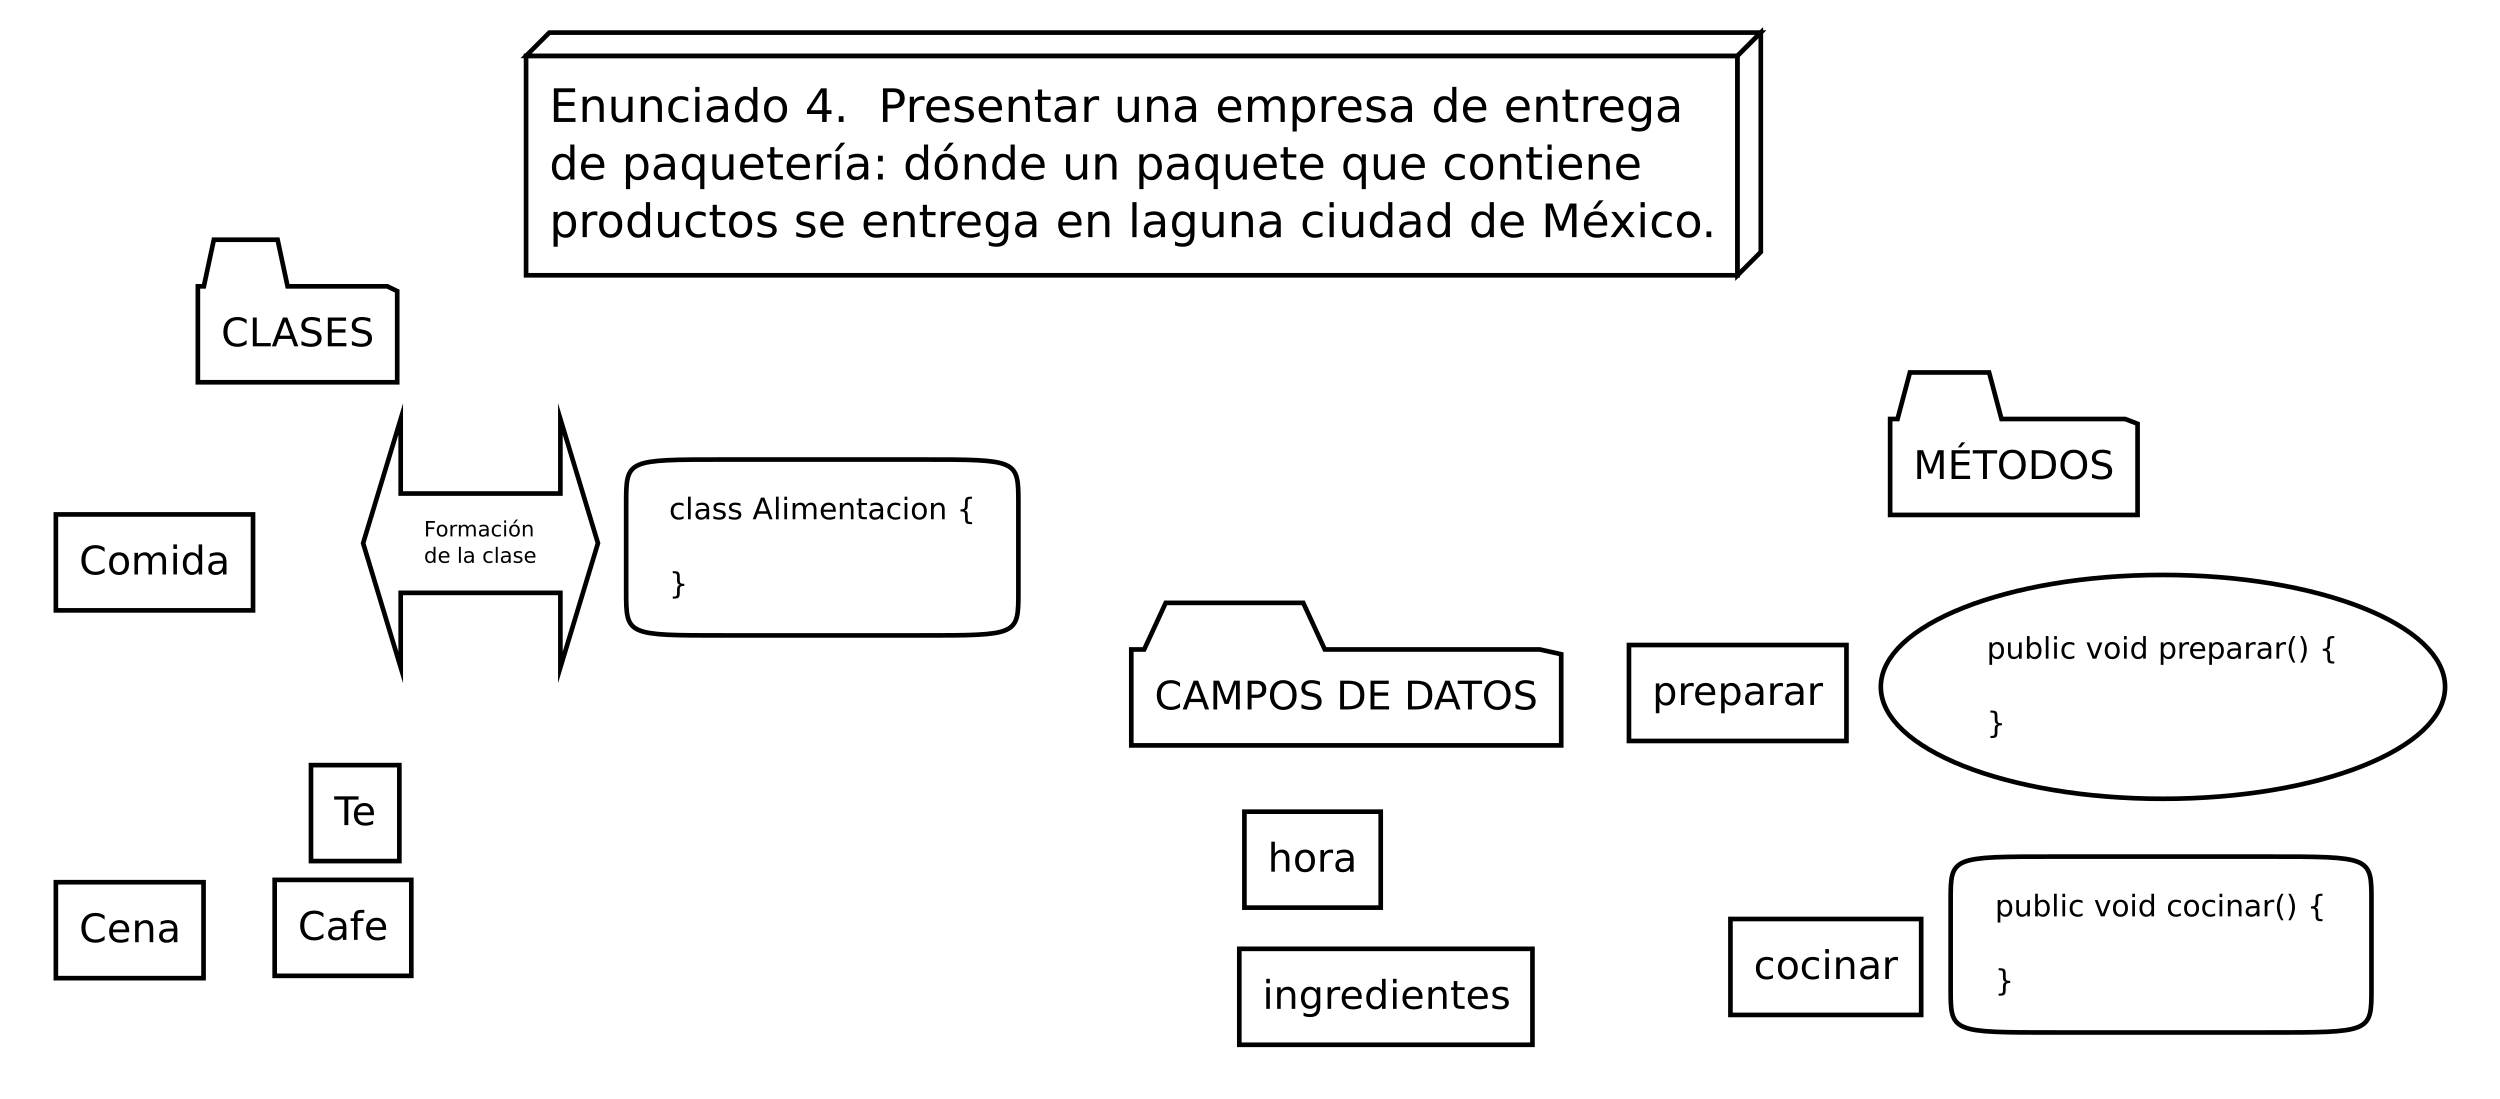 <?xml version="1.0" encoding="UTF-8"?>
<svg xmlns="http://www.w3.org/2000/svg" xmlns:xlink="http://www.w3.org/1999/xlink" width="1074pt" height="472pt" viewBox="0 0 1074 472" version="1.1">
<defs>
<g>
<symbol overflow="visible" id="glyph0-0">
<path style="stroke:none;" d="M 0.844 3 L 0.844 -11.969 L 9.344 -11.969 L 9.344 3 Z M 1.797 2.062 L 8.391 2.062 L 8.391 -11.016 L 1.797 -11.016 Z M 1.797 2.062 "/>
</symbol>
<symbol overflow="visible" id="glyph0-1">
<path style="stroke:none;" d="M 10.938 -11.422 L 10.938 -9.656 C 10.375 -10.188 9.77 -10.582 9.125 -10.844 C 8.488 -11.102 7.812 -11.234 7.094 -11.234 C 5.676 -11.234 4.594 -10.801 3.844 -9.938 C 3.094 -9.07 2.719 -7.816 2.719 -6.172 C 2.719 -4.547 3.094 -3.301 3.844 -2.438 C 4.594 -1.57 5.676 -1.141 7.094 -1.141 C 7.812 -1.141 8.488 -1.27 9.125 -1.531 C 9.77 -1.789 10.375 -2.18 10.938 -2.703 L 10.938 -0.953 C 10.352 -0.555 9.734 -0.258 9.078 -0.062 C 8.422 0.133 7.727 0.234 7 0.234 C 5.125 0.234 3.645 -0.336 2.562 -1.484 C 1.488 -2.629 0.953 -4.191 0.953 -6.172 C 0.953 -8.16 1.488 -9.727 2.562 -10.875 C 3.645 -12.031 5.125 -12.609 7 -12.609 C 7.738 -12.609 8.438 -12.508 9.094 -12.312 C 9.75 -12.113 10.363 -11.816 10.938 -11.422 Z M 10.938 -11.422 "/>
</symbol>
<symbol overflow="visible" id="glyph0-2">
<path style="stroke:none;" d="M 5.828 -4.672 C 4.586 -4.672 3.727 -4.531 3.25 -4.25 C 2.781 -3.969 2.547 -3.484 2.547 -2.797 C 2.547 -2.254 2.723 -1.82 3.078 -1.5 C 3.43 -1.188 3.914 -1.031 4.531 -1.031 C 5.383 -1.031 6.066 -1.332 6.578 -1.938 C 7.086 -2.539 7.344 -3.336 7.344 -4.328 L 7.344 -4.672 Z M 8.859 -5.297 L 8.859 0 L 7.344 0 L 7.344 -1.406 C 6.988 -0.844 6.551 -0.426 6.031 -0.156 C 5.52 0.102 4.883 0.234 4.125 0.234 C 3.176 0.234 2.422 -0.031 1.859 -0.562 C 1.297 -1.094 1.016 -1.805 1.016 -2.703 C 1.016 -3.742 1.363 -4.531 2.062 -5.062 C 2.77 -5.594 3.816 -5.859 5.203 -5.859 L 7.344 -5.859 L 7.344 -6.016 C 7.344 -6.711 7.109 -7.254 6.641 -7.641 C 6.18 -8.023 5.535 -8.219 4.703 -8.219 C 4.172 -8.219 3.648 -8.156 3.141 -8.031 C 2.641 -7.906 2.16 -7.711 1.703 -7.453 L 1.703 -8.859 C 2.254 -9.078 2.789 -9.238 3.312 -9.344 C 3.844 -9.457 4.359 -9.516 4.859 -9.516 C 6.203 -9.516 7.203 -9.164 7.859 -8.469 C 8.523 -7.77 8.859 -6.711 8.859 -5.297 Z M 8.859 -5.297 "/>
</symbol>
<symbol overflow="visible" id="glyph0-3">
<path style="stroke:none;" d="M 6.297 -12.906 L 6.297 -11.641 L 4.844 -11.641 C 4.289 -11.641 3.91 -11.523 3.703 -11.297 C 3.492 -11.078 3.391 -10.68 3.391 -10.109 L 3.391 -9.281 L 5.891 -9.281 L 5.891 -8.109 L 3.391 -8.109 L 3.391 0 L 1.844 0 L 1.844 -8.109 L 0.391 -8.109 L 0.391 -9.281 L 1.844 -9.281 L 1.844 -9.938 C 1.844 -10.969 2.082 -11.719 2.562 -12.188 C 3.051 -12.664 3.816 -12.906 4.859 -12.906 Z M 6.297 -12.906 "/>
</symbol>
<symbol overflow="visible" id="glyph0-4">
<path style="stroke:none;" d="M 9.547 -5.031 L 9.547 -4.281 L 2.531 -4.281 C 2.594 -3.227 2.906 -2.426 3.469 -1.875 C 4.039 -1.32 4.832 -1.047 5.844 -1.047 C 6.426 -1.047 6.992 -1.117 7.547 -1.266 C 8.098 -1.41 8.645 -1.629 9.188 -1.922 L 9.188 -0.469 C 8.645 -0.238 8.082 -0.066 7.5 0.047 C 6.926 0.172 6.344 0.234 5.75 0.234 C 4.27 0.234 3.098 -0.191 2.234 -1.047 C 1.367 -1.91 0.938 -3.078 0.938 -4.547 C 0.938 -6.066 1.348 -7.273 2.172 -8.172 C 2.992 -9.066 4.098 -9.516 5.484 -9.516 C 6.734 -9.516 7.723 -9.109 8.453 -8.297 C 9.18 -7.492 9.547 -6.406 9.547 -5.031 Z M 8.016 -5.469 C 8.004 -6.301 7.77 -6.969 7.312 -7.469 C 6.863 -7.969 6.258 -8.219 5.5 -8.219 C 4.656 -8.219 3.973 -7.977 3.453 -7.5 C 2.941 -7.02 2.648 -6.344 2.578 -5.469 Z M 8.016 -5.469 "/>
</symbol>
<symbol overflow="visible" id="glyph0-5">
<path style="stroke:none;" d="M 5.203 -8.219 C 4.379 -8.219 3.727 -7.895 3.25 -7.25 C 2.781 -6.613 2.547 -5.742 2.547 -4.641 C 2.547 -3.523 2.781 -2.645 3.25 -2 C 3.727 -1.363 4.379 -1.047 5.203 -1.047 C 6.016 -1.047 6.656 -1.367 7.125 -2.016 C 7.602 -2.66 7.844 -3.535 7.844 -4.641 C 7.844 -5.734 7.602 -6.602 7.125 -7.25 C 6.656 -7.895 6.016 -8.219 5.203 -8.219 Z M 5.203 -9.516 C 6.523 -9.516 7.566 -9.082 8.328 -8.219 C 9.086 -7.352 9.469 -6.16 9.469 -4.641 C 9.469 -3.117 9.086 -1.926 8.328 -1.062 C 7.566 -0.195 6.523 0.234 5.203 0.234 C 3.867 0.234 2.82 -0.195 2.062 -1.062 C 1.312 -1.926 0.938 -3.117 0.938 -4.641 C 0.938 -6.16 1.312 -7.352 2.062 -8.219 C 2.82 -9.082 3.867 -9.516 5.203 -9.516 Z M 5.203 -9.516 "/>
</symbol>
<symbol overflow="visible" id="glyph0-6">
<path style="stroke:none;" d="M 8.828 -7.5 C 9.211 -8.188 9.672 -8.691 10.203 -9.016 C 10.734 -9.348 11.359 -9.516 12.078 -9.516 C 13.047 -9.516 13.789 -9.176 14.312 -8.5 C 14.844 -7.82 15.109 -6.859 15.109 -5.609 L 15.109 0 L 13.562 0 L 13.562 -5.562 C 13.562 -6.445 13.406 -7.102 13.094 -7.531 C 12.781 -7.969 12.301 -8.188 11.656 -8.188 C 10.863 -8.188 10.238 -7.922 9.781 -7.391 C 9.32 -6.867 9.094 -6.156 9.094 -5.25 L 9.094 0 L 7.562 0 L 7.562 -5.562 C 7.562 -6.457 7.398 -7.117 7.078 -7.547 C 6.766 -7.973 6.281 -8.188 5.625 -8.188 C 4.844 -8.188 4.223 -7.922 3.766 -7.391 C 3.305 -6.859 3.078 -6.145 3.078 -5.25 L 3.078 0 L 1.547 0 L 1.547 -9.281 L 3.078 -9.281 L 3.078 -7.844 C 3.422 -8.414 3.836 -8.836 4.328 -9.109 C 4.816 -9.379 5.395 -9.516 6.062 -9.516 C 6.738 -9.516 7.312 -9.344 7.781 -9 C 8.258 -8.656 8.609 -8.156 8.828 -7.5 Z M 8.828 -7.5 "/>
</symbol>
<symbol overflow="visible" id="glyph0-7">
<path style="stroke:none;" d="M 1.594 -9.281 L 3.125 -9.281 L 3.125 0 L 1.594 0 Z M 1.594 -12.906 L 3.125 -12.906 L 3.125 -10.969 L 1.594 -10.969 Z M 1.594 -12.906 "/>
</symbol>
<symbol overflow="visible" id="glyph0-8">
<path style="stroke:none;" d="M 7.719 -7.875 L 7.719 -12.906 L 9.234 -12.906 L 9.234 0 L 7.719 0 L 7.719 -1.391 C 7.395 -0.836 6.988 -0.426 6.5 -0.156 C 6.008 0.102 5.422 0.234 4.734 0.234 C 3.609 0.234 2.691 -0.211 1.984 -1.109 C 1.285 -2.004 0.938 -3.18 0.938 -4.641 C 0.938 -6.098 1.285 -7.273 1.984 -8.172 C 2.691 -9.066 3.609 -9.516 4.734 -9.516 C 5.422 -9.516 6.008 -9.379 6.5 -9.109 C 6.988 -8.836 7.395 -8.426 7.719 -7.875 Z M 2.516 -4.641 C 2.516 -3.516 2.742 -2.629 3.203 -1.984 C 3.66 -1.348 4.297 -1.031 5.109 -1.031 C 5.91 -1.031 6.547 -1.348 7.016 -1.984 C 7.484 -2.629 7.719 -3.516 7.719 -4.641 C 7.719 -5.754 7.484 -6.629 7.016 -7.266 C 6.547 -7.91 5.91 -8.234 5.109 -8.234 C 4.297 -8.234 3.66 -7.91 3.203 -7.266 C 2.742 -6.629 2.516 -5.754 2.516 -4.641 Z M 2.516 -4.641 "/>
</symbol>
<symbol overflow="visible" id="glyph0-9">
<path style="stroke:none;" d="M 9.328 -5.609 L 9.328 0 L 7.797 0 L 7.797 -5.562 C 7.797 -6.438 7.625 -7.094 7.281 -7.531 C 6.938 -7.969 6.422 -8.188 5.734 -8.188 C 4.91 -8.188 4.258 -7.922 3.781 -7.391 C 3.312 -6.867 3.078 -6.156 3.078 -5.25 L 3.078 0 L 1.547 0 L 1.547 -9.281 L 3.078 -9.281 L 3.078 -7.844 C 3.441 -8.406 3.867 -8.82 4.359 -9.094 C 4.859 -9.375 5.43 -9.516 6.078 -9.516 C 7.141 -9.516 7.945 -9.18 8.5 -8.516 C 9.051 -7.859 9.328 -6.891 9.328 -5.609 Z M 9.328 -5.609 "/>
</symbol>
<symbol overflow="visible" id="glyph0-10">
<path style="stroke:none;" d="M -0.047 -12.375 L 10.422 -12.375 L 10.422 -10.969 L 6.031 -10.969 L 6.031 0 L 4.344 0 L 4.344 -10.969 L -0.047 -10.969 Z M -0.047 -12.375 "/>
</symbol>
<symbol overflow="visible" id="glyph0-11">
<path style="stroke:none;" d="M 3.078 -1.391 L 3.078 3.531 L 1.547 3.531 L 1.547 -9.281 L 3.078 -9.281 L 3.078 -7.875 C 3.398 -8.426 3.805 -8.836 4.297 -9.109 C 4.785 -9.379 5.367 -9.516 6.047 -9.516 C 7.172 -9.516 8.086 -9.066 8.797 -8.172 C 9.504 -7.273 9.859 -6.098 9.859 -4.641 C 9.859 -3.18 9.504 -2.004 8.797 -1.109 C 8.086 -0.211 7.172 0.234 6.047 0.234 C 5.367 0.234 4.785 0.102 4.297 -0.156 C 3.805 -0.426 3.398 -0.836 3.078 -1.391 Z M 8.266 -4.641 C 8.266 -5.754 8.035 -6.629 7.578 -7.266 C 7.117 -7.91 6.484 -8.234 5.672 -8.234 C 4.867 -8.234 4.234 -7.91 3.766 -7.266 C 3.305 -6.629 3.078 -5.754 3.078 -4.641 C 3.078 -3.516 3.305 -2.629 3.766 -1.984 C 4.234 -1.348 4.867 -1.031 5.672 -1.031 C 6.484 -1.031 7.117 -1.348 7.578 -1.984 C 8.035 -2.629 8.266 -3.516 8.266 -4.641 Z M 8.266 -4.641 "/>
</symbol>
<symbol overflow="visible" id="glyph0-12">
<path style="stroke:none;" d="M 6.984 -7.859 C 6.805 -7.961 6.617 -8.035 6.422 -8.078 C 6.223 -8.129 6 -8.156 5.75 -8.156 C 4.895 -8.156 4.234 -7.875 3.766 -7.312 C 3.305 -6.75 3.078 -5.941 3.078 -4.891 L 3.078 0 L 1.547 0 L 1.547 -9.281 L 3.078 -9.281 L 3.078 -7.844 C 3.398 -8.406 3.816 -8.82 4.328 -9.094 C 4.836 -9.375 5.461 -9.516 6.203 -9.516 C 6.305 -9.516 6.422 -9.504 6.547 -9.484 C 6.68 -9.473 6.82 -9.453 6.969 -9.422 Z M 6.984 -7.859 "/>
</symbol>
<symbol overflow="visible" id="glyph0-13">
<path style="stroke:none;" d="M 8.281 -8.938 L 8.281 -7.5 C 7.852 -7.738 7.422 -7.914 6.984 -8.031 C 6.555 -8.156 6.117 -8.219 5.672 -8.219 C 4.68 -8.219 3.91 -7.906 3.359 -7.281 C 2.816 -6.656 2.547 -5.773 2.547 -4.641 C 2.547 -3.504 2.816 -2.617 3.359 -1.984 C 3.91 -1.359 4.68 -1.047 5.672 -1.047 C 6.117 -1.047 6.555 -1.102 6.984 -1.219 C 7.422 -1.344 7.852 -1.523 8.281 -1.766 L 8.281 -0.359 C 7.852 -0.16 7.41 -0.016 6.953 0.078 C 6.504 0.18 6.02 0.234 5.5 0.234 C 4.102 0.234 2.992 -0.203 2.172 -1.078 C 1.348 -1.953 0.938 -3.141 0.938 -4.641 C 0.938 -6.148 1.352 -7.336 2.188 -8.203 C 3.02 -9.078 4.16 -9.516 5.609 -9.516 C 6.078 -9.516 6.535 -9.461 6.984 -9.359 C 7.43 -9.266 7.863 -9.125 8.281 -8.938 Z M 8.281 -8.938 "/>
</symbol>
<symbol overflow="visible" id="glyph0-14">
<path style="stroke:none;" d="M 1.672 -12.375 L 3.344 -12.375 L 3.344 -1.406 L 9.375 -1.406 L 9.375 0 L 1.672 0 Z M 1.672 -12.375 "/>
</symbol>
<symbol overflow="visible" id="glyph0-15">
<path style="stroke:none;" d="M 5.812 -10.734 L 3.531 -4.562 L 8.078 -4.562 Z M 4.859 -12.375 L 6.766 -12.375 L 11.484 0 L 9.734 0 L 8.609 -3.172 L 3.031 -3.172 L 1.906 0 L 0.125 0 Z M 4.859 -12.375 "/>
</symbol>
<symbol overflow="visible" id="glyph0-16">
<path style="stroke:none;" d="M 9.094 -11.969 L 9.094 -10.344 C 8.457 -10.645 7.852 -10.867 7.281 -11.016 C 6.719 -11.172 6.176 -11.25 5.656 -11.25 C 4.738 -11.25 4.031 -11.07 3.531 -10.719 C 3.039 -10.363 2.797 -9.859 2.797 -9.203 C 2.797 -8.66 2.961 -8.25 3.297 -7.969 C 3.629 -7.688 4.254 -7.461 5.172 -7.297 L 6.172 -7.078 C 7.422 -6.836 8.344 -6.414 8.938 -5.812 C 9.531 -5.219 9.828 -4.422 9.828 -3.422 C 9.828 -2.211 9.426 -1.301 8.625 -0.688 C 7.82 -0.07 6.645 0.234 5.094 0.234 C 4.508 0.234 3.883 0.164 3.219 0.031 C 2.562 -0.094 1.879 -0.285 1.172 -0.547 L 1.172 -2.266 C 1.848 -1.891 2.508 -1.602 3.156 -1.406 C 3.812 -1.219 4.457 -1.125 5.094 -1.125 C 6.051 -1.125 6.785 -1.312 7.297 -1.688 C 7.816 -2.062 8.078 -2.598 8.078 -3.297 C 8.078 -3.898 7.891 -4.375 7.516 -4.719 C 7.148 -5.062 6.539 -5.316 5.688 -5.484 L 4.672 -5.688 C 3.422 -5.938 2.516 -6.328 1.953 -6.859 C 1.398 -7.391 1.125 -8.129 1.125 -9.078 C 1.125 -10.172 1.508 -11.031 2.281 -11.656 C 3.051 -12.289 4.113 -12.609 5.469 -12.609 C 6.051 -12.609 6.641 -12.555 7.234 -12.453 C 7.836 -12.348 8.457 -12.188 9.094 -11.969 Z M 9.094 -11.969 "/>
</symbol>
<symbol overflow="visible" id="glyph0-17">
<path style="stroke:none;" d="M 1.672 -12.375 L 9.5 -12.375 L 9.5 -10.969 L 3.344 -10.969 L 3.344 -7.312 L 9.234 -7.312 L 9.234 -5.891 L 3.344 -5.891 L 3.344 -1.406 L 9.641 -1.406 L 9.641 0 L 1.672 0 Z M 1.672 -12.375 "/>
</symbol>
<symbol overflow="visible" id="glyph0-18">
<path style="stroke:none;" d="M 1.672 -12.375 L 4.156 -12.375 L 7.328 -3.953 L 10.5 -12.375 L 13 -12.375 L 13 0 L 11.359 0 L 11.359 -10.875 L 8.172 -2.375 L 6.484 -2.375 L 3.297 -10.875 L 3.297 0 L 1.672 0 Z M 1.672 -12.375 "/>
</symbol>
<symbol overflow="visible" id="glyph0-19">
<path style="stroke:none;" d="M 3.344 -11 L 3.344 -6.359 L 5.453 -6.359 C 6.234 -6.359 6.832 -6.555 7.25 -6.953 C 7.676 -7.359 7.891 -7.938 7.891 -8.688 C 7.891 -9.426 7.676 -9.992 7.25 -10.391 C 6.832 -10.797 6.234 -11 5.453 -11 Z M 1.672 -12.375 L 5.453 -12.375 C 6.836 -12.375 7.883 -12.062 8.594 -11.438 C 9.301 -10.812 9.656 -9.895 9.656 -8.688 C 9.656 -7.457 9.301 -6.531 8.594 -5.906 C 7.883 -5.281 6.836 -4.969 5.453 -4.969 L 3.344 -4.969 L 3.344 0 L 1.672 0 Z M 1.672 -12.375 "/>
</symbol>
<symbol overflow="visible" id="glyph0-20">
<path style="stroke:none;" d="M 6.688 -11.25 C 5.477 -11.25 4.516 -10.797 3.797 -9.891 C 3.078 -8.984 2.719 -7.742 2.719 -6.172 C 2.719 -4.617 3.078 -3.391 3.797 -2.484 C 4.516 -1.578 5.477 -1.125 6.688 -1.125 C 7.906 -1.125 8.867 -1.578 9.578 -2.484 C 10.285 -3.391 10.641 -4.617 10.641 -6.172 C 10.641 -7.742 10.285 -8.984 9.578 -9.891 C 8.867 -10.797 7.906 -11.25 6.688 -11.25 Z M 6.688 -12.609 C 8.426 -12.609 9.816 -12.023 10.859 -10.859 C 11.898 -9.691 12.422 -8.129 12.422 -6.172 C 12.422 -4.223 11.898 -2.664 10.859 -1.5 C 9.816 -0.344 8.426 0.234 6.688 0.234 C 4.945 0.234 3.555 -0.344 2.516 -1.5 C 1.473 -2.664 0.953 -4.223 0.953 -6.172 C 0.953 -8.129 1.473 -9.691 2.516 -10.859 C 3.555 -12.023 4.945 -12.609 6.688 -12.609 Z M 6.688 -12.609 "/>
</symbol>
<symbol overflow="visible" id="glyph0-21">
<path style="stroke:none;" d=""/>
</symbol>
<symbol overflow="visible" id="glyph0-22">
<path style="stroke:none;" d="M 3.344 -11 L 3.344 -1.375 L 5.359 -1.375 C 7.066 -1.375 8.316 -1.758 9.109 -2.531 C 9.91 -3.312 10.312 -4.535 10.312 -6.203 C 10.312 -7.859 9.91 -9.07 9.109 -9.844 C 8.316 -10.613 7.066 -11 5.359 -11 Z M 1.672 -12.375 L 5.109 -12.375 C 7.504 -12.375 9.266 -11.875 10.391 -10.875 C 11.516 -9.883 12.078 -8.328 12.078 -6.203 C 12.078 -4.066 11.508 -2.5 10.375 -1.5 C 9.25 -0.5 7.492 0 5.109 0 L 1.672 0 Z M 1.672 -12.375 "/>
</symbol>
<symbol overflow="visible" id="glyph0-23">
<path style="stroke:none;" d="M 1.672 -12.375 L 9.5 -12.375 L 9.5 -10.969 L 3.344 -10.969 L 3.344 -7.312 L 9.234 -7.312 L 9.234 -5.891 L 3.344 -5.891 L 3.344 -1.406 L 9.641 -1.406 L 9.641 0 L 1.672 0 Z M 6 -15.75 L 7.547 -15.75 L 5.656 -13.562 L 4.375 -13.562 Z M 6 -15.75 "/>
</symbol>
<symbol overflow="visible" id="glyph0-24">
<path style="stroke:none;" d="M 9.328 -5.609 L 9.328 0 L 7.797 0 L 7.797 -5.562 C 7.797 -6.438 7.625 -7.094 7.281 -7.531 C 6.938 -7.969 6.422 -8.188 5.734 -8.188 C 4.91 -8.188 4.258 -7.922 3.781 -7.391 C 3.312 -6.867 3.078 -6.156 3.078 -5.25 L 3.078 0 L 1.547 0 L 1.547 -12.906 L 3.078 -12.906 L 3.078 -7.844 C 3.441 -8.406 3.867 -8.82 4.359 -9.094 C 4.859 -9.375 5.43 -9.516 6.078 -9.516 C 7.141 -9.516 7.945 -9.18 8.5 -8.516 C 9.051 -7.859 9.328 -6.891 9.328 -5.609 Z M 9.328 -5.609 "/>
</symbol>
<symbol overflow="visible" id="glyph0-25">
<path style="stroke:none;" d="M 7.719 -4.75 C 7.719 -5.852 7.488 -6.707 7.031 -7.312 C 6.57 -7.926 5.93 -8.234 5.109 -8.234 C 4.285 -8.234 3.645 -7.926 3.188 -7.312 C 2.738 -6.707 2.516 -5.852 2.516 -4.75 C 2.516 -3.656 2.738 -2.801 3.188 -2.188 C 3.645 -1.582 4.285 -1.281 5.109 -1.281 C 5.93 -1.281 6.57 -1.582 7.031 -2.188 C 7.488 -2.801 7.719 -3.656 7.719 -4.75 Z M 9.234 -1.156 C 9.234 0.426 8.879 1.602 8.172 2.375 C 7.473 3.145 6.398 3.531 4.953 3.531 C 4.422 3.531 3.914 3.488 3.438 3.406 C 2.969 3.332 2.508 3.211 2.062 3.047 L 2.062 1.562 C 2.508 1.801 2.945 1.977 3.375 2.094 C 3.812 2.207 4.258 2.266 4.719 2.266 C 5.719 2.266 6.469 2.004 6.969 1.484 C 7.469 0.961 7.719 0.176 7.719 -0.875 L 7.719 -1.641 C 7.395 -1.086 6.988 -0.676 6.5 -0.406 C 6.008 -0.133 5.422 0 4.734 0 C 3.598 0 2.68 -0.43 1.984 -1.297 C 1.285 -2.172 0.938 -3.32 0.938 -4.75 C 0.938 -6.188 1.285 -7.336 1.984 -8.203 C 2.68 -9.078 3.598 -9.516 4.734 -9.516 C 5.422 -9.516 6.008 -9.379 6.5 -9.109 C 6.988 -8.836 7.395 -8.426 7.719 -7.875 L 7.719 -9.281 L 9.234 -9.281 Z M 9.234 -1.156 "/>
</symbol>
<symbol overflow="visible" id="glyph0-26">
<path style="stroke:none;" d="M 3.109 -11.922 L 3.109 -9.281 L 6.25 -9.281 L 6.25 -8.109 L 3.109 -8.109 L 3.109 -3.062 C 3.109 -2.301 3.211 -1.812 3.422 -1.594 C 3.629 -1.383 4.051 -1.281 4.688 -1.281 L 6.25 -1.281 L 6.25 0 L 4.688 0 C 3.508 0 2.695 -0.219 2.25 -0.656 C 1.801 -1.094 1.578 -1.895 1.578 -3.062 L 1.578 -8.109 L 0.453 -8.109 L 0.453 -9.281 L 1.578 -9.281 L 1.578 -11.922 Z M 3.109 -11.922 "/>
</symbol>
<symbol overflow="visible" id="glyph0-27">
<path style="stroke:none;" d="M 7.516 -9.016 L 7.516 -7.578 C 7.086 -7.797 6.641 -7.957 6.172 -8.062 C 5.711 -8.176 5.234 -8.234 4.734 -8.234 C 3.973 -8.234 3.406 -8.113 3.031 -7.875 C 2.656 -7.645 2.469 -7.301 2.469 -6.844 C 2.469 -6.488 2.602 -6.207 2.875 -6 C 3.145 -5.801 3.688 -5.613 4.5 -5.438 L 5.031 -5.312 C 6.113 -5.082 6.879 -4.754 7.328 -4.328 C 7.785 -3.91 8.016 -3.32 8.016 -2.562 C 8.016 -1.695 7.672 -1.016 6.984 -0.516 C 6.305 -0.016 5.375 0.234 4.188 0.234 C 3.688 0.234 3.164 0.188 2.625 0.094 C 2.082 0 1.516 -0.145 0.922 -0.344 L 0.922 -1.922 C 1.484 -1.617 2.035 -1.395 2.578 -1.25 C 3.129 -1.102 3.676 -1.031 4.219 -1.031 C 4.938 -1.031 5.488 -1.156 5.875 -1.406 C 6.258 -1.656 6.453 -2.004 6.453 -2.453 C 6.453 -2.859 6.312 -3.172 6.031 -3.391 C 5.75 -3.617 5.141 -3.832 4.203 -4.031 L 3.672 -4.156 C 2.723 -4.363 2.035 -4.672 1.609 -5.078 C 1.191 -5.492 0.984 -6.062 0.984 -6.781 C 0.984 -7.645 1.289 -8.316 1.906 -8.797 C 2.531 -9.273 3.41 -9.516 4.547 -9.516 C 5.117 -9.516 5.648 -9.473 6.141 -9.391 C 6.641 -9.305 7.098 -9.18 7.516 -9.016 Z M 7.516 -9.016 "/>
</symbol>
<symbol overflow="visible" id="glyph1-0">
<path style="stroke:none;" d="M 0.641 2.266 L 0.641 -9.016 L 7.031 -9.016 L 7.031 2.266 Z M 1.359 1.547 L 6.328 1.547 L 6.328 -8.297 L 1.359 -8.297 Z M 1.359 1.547 "/>
</symbol>
<symbol overflow="visible" id="glyph1-1">
<path style="stroke:none;" d="M 2.312 -1.047 L 2.312 2.656 L 1.156 2.656 L 1.156 -7 L 2.312 -7 L 2.312 -5.938 C 2.562 -6.352 2.867 -6.66 3.234 -6.859 C 3.598 -7.066 4.039 -7.172 4.562 -7.172 C 5.406 -7.172 6.094 -6.832 6.625 -6.156 C 7.156 -5.477 7.422 -4.594 7.422 -3.5 C 7.422 -2.395 7.156 -1.504 6.625 -0.828 C 6.094 -0.148 5.406 0.188 4.562 0.188 C 4.039 0.188 3.598 0.086 3.234 -0.109 C 2.867 -0.316 2.562 -0.629 2.312 -1.047 Z M 6.234 -3.5 C 6.234 -4.344 6.055 -5.004 5.703 -5.484 C 5.359 -5.961 4.883 -6.203 4.281 -6.203 C 3.664 -6.203 3.18 -5.961 2.828 -5.484 C 2.484 -5.004 2.312 -4.344 2.312 -3.5 C 2.312 -2.645 2.484 -1.977 2.828 -1.5 C 3.18 -1.02 3.664 -0.781 4.281 -0.781 C 4.883 -0.781 5.359 -1.02 5.703 -1.5 C 6.055 -1.977 6.234 -2.645 6.234 -3.5 Z M 6.234 -3.5 "/>
</symbol>
<symbol overflow="visible" id="glyph1-2">
<path style="stroke:none;" d="M 1.094 -2.766 L 1.094 -7 L 2.234 -7 L 2.234 -2.812 C 2.234 -2.145 2.363 -1.645 2.625 -1.312 C 2.883 -0.977 3.27 -0.812 3.781 -0.812 C 4.406 -0.812 4.895 -1.008 5.25 -1.406 C 5.613 -1.801 5.797 -2.344 5.797 -3.031 L 5.797 -7 L 6.953 -7 L 6.953 0 L 5.797 0 L 5.797 -1.078 C 5.516 -0.648 5.191 -0.332 4.828 -0.125 C 4.461 0.082 4.035 0.188 3.547 0.188 C 2.742 0.188 2.133 -0.062 1.719 -0.562 C 1.301 -1.062 1.094 -1.797 1.094 -2.766 Z M 3.984 -7.172 Z M 3.984 -7.172 "/>
</symbol>
<symbol overflow="visible" id="glyph1-3">
<path style="stroke:none;" d="M 6.234 -3.5 C 6.234 -4.344 6.055 -5.004 5.703 -5.484 C 5.359 -5.961 4.883 -6.203 4.281 -6.203 C 3.664 -6.203 3.18 -5.961 2.828 -5.484 C 2.484 -5.004 2.312 -4.344 2.312 -3.5 C 2.312 -2.645 2.484 -1.977 2.828 -1.5 C 3.18 -1.02 3.664 -0.781 4.281 -0.781 C 4.883 -0.781 5.359 -1.02 5.703 -1.5 C 6.055 -1.977 6.234 -2.645 6.234 -3.5 Z M 2.312 -5.938 C 2.562 -6.352 2.867 -6.66 3.234 -6.859 C 3.598 -7.066 4.039 -7.172 4.562 -7.172 C 5.406 -7.172 6.094 -6.832 6.625 -6.156 C 7.156 -5.477 7.422 -4.594 7.422 -3.5 C 7.422 -2.395 7.156 -1.504 6.625 -0.828 C 6.094 -0.148 5.406 0.188 4.562 0.188 C 4.039 0.188 3.598 0.086 3.234 -0.109 C 2.867 -0.316 2.562 -0.629 2.312 -1.047 L 2.312 0 L 1.156 0 L 1.156 -9.719 L 2.312 -9.719 Z M 2.312 -5.938 "/>
</symbol>
<symbol overflow="visible" id="glyph1-4">
<path style="stroke:none;" d="M 1.203 -9.719 L 2.359 -9.719 L 2.359 0 L 1.203 0 Z M 1.203 -9.719 "/>
</symbol>
<symbol overflow="visible" id="glyph1-5">
<path style="stroke:none;" d="M 1.203 -7 L 2.359 -7 L 2.359 0 L 1.203 0 Z M 1.203 -9.719 L 2.359 -9.719 L 2.359 -8.266 L 1.203 -8.266 Z M 1.203 -9.719 "/>
</symbol>
<symbol overflow="visible" id="glyph1-6">
<path style="stroke:none;" d="M 6.25 -6.734 L 6.25 -5.656 C 5.914 -5.832 5.586 -5.961 5.266 -6.047 C 4.941 -6.141 4.613 -6.188 4.281 -6.188 C 3.531 -6.188 2.945 -5.953 2.531 -5.484 C 2.125 -5.016 1.922 -4.352 1.922 -3.5 C 1.922 -2.645 2.125 -1.977 2.531 -1.5 C 2.945 -1.031 3.531 -0.797 4.281 -0.797 C 4.613 -0.797 4.941 -0.836 5.266 -0.922 C 5.586 -1.016 5.914 -1.148 6.25 -1.328 L 6.25 -0.266 C 5.926 -0.117 5.594 -0.008 5.25 0.062 C 4.906 0.145 4.539 0.188 4.156 0.188 C 3.094 0.188 2.25 -0.145 1.625 -0.812 C 1.008 -1.477 0.703 -2.375 0.703 -3.5 C 0.703 -4.633 1.016 -5.531 1.641 -6.188 C 2.273 -6.844 3.133 -7.172 4.219 -7.172 C 4.57 -7.172 4.914 -7.133 5.25 -7.062 C 5.594 -6.988 5.926 -6.879 6.25 -6.734 Z M 6.25 -6.734 "/>
</symbol>
<symbol overflow="visible" id="glyph1-7">
<path style="stroke:none;" d=""/>
</symbol>
<symbol overflow="visible" id="glyph1-8">
<path style="stroke:none;" d="M 0.375 -7 L 1.594 -7 L 3.781 -1.125 L 5.969 -7 L 7.188 -7 L 4.562 0 L 3 0 Z M 0.375 -7 "/>
</symbol>
<symbol overflow="visible" id="glyph1-9">
<path style="stroke:none;" d="M 3.922 -6.188 C 3.305 -6.188 2.816 -5.945 2.453 -5.469 C 2.098 -4.988 1.922 -4.332 1.922 -3.5 C 1.922 -2.656 2.098 -1.992 2.453 -1.516 C 2.805 -1.035 3.297 -0.797 3.922 -0.797 C 4.535 -0.797 5.02 -1.035 5.375 -1.516 C 5.727 -2.004 5.906 -2.664 5.906 -3.5 C 5.906 -4.32 5.727 -4.973 5.375 -5.453 C 5.02 -5.941 4.535 -6.188 3.922 -6.188 Z M 3.922 -7.172 C 4.922 -7.172 5.703 -6.844 6.266 -6.188 C 6.836 -5.539 7.125 -4.645 7.125 -3.5 C 7.125 -2.352 6.836 -1.453 6.266 -0.797 C 5.703 -0.141 4.922 0.188 3.922 0.188 C 2.91 0.188 2.117 -0.141 1.547 -0.797 C 0.984 -1.453 0.703 -2.352 0.703 -3.5 C 0.703 -4.645 0.984 -5.539 1.547 -6.188 C 2.117 -6.844 2.91 -7.172 3.922 -7.172 Z M 3.922 -7.172 "/>
</symbol>
<symbol overflow="visible" id="glyph1-10">
<path style="stroke:none;" d="M 5.812 -5.938 L 5.812 -9.719 L 6.953 -9.719 L 6.953 0 L 5.812 0 L 5.812 -1.047 C 5.57 -0.629 5.266 -0.316 4.891 -0.109 C 4.523 0.086 4.082 0.188 3.562 0.188 C 2.719 0.188 2.031 -0.148 1.5 -0.828 C 0.969 -1.504 0.703 -2.395 0.703 -3.5 C 0.703 -4.594 0.969 -5.477 1.5 -6.156 C 2.031 -6.832 2.719 -7.172 3.562 -7.172 C 4.082 -7.172 4.523 -7.066 4.891 -6.859 C 5.266 -6.66 5.57 -6.352 5.812 -5.938 Z M 1.891 -3.5 C 1.891 -2.645 2.062 -1.977 2.406 -1.5 C 2.758 -1.02 3.238 -0.781 3.844 -0.781 C 4.457 -0.781 4.938 -1.02 5.281 -1.5 C 5.633 -1.977 5.812 -2.645 5.812 -3.5 C 5.812 -4.344 5.633 -5.004 5.281 -5.484 C 4.938 -5.961 4.457 -6.203 3.844 -6.203 C 3.238 -6.203 2.758 -5.961 2.406 -5.484 C 2.062 -5.004 1.891 -4.344 1.891 -3.5 Z M 1.891 -3.5 "/>
</symbol>
<symbol overflow="visible" id="glyph1-11">
<path style="stroke:none;" d="M 7.016 -4.219 L 7.016 0 L 5.875 0 L 5.875 -4.188 C 5.875 -4.852 5.742 -5.348 5.484 -5.672 C 5.223 -6.004 4.836 -6.172 4.328 -6.172 C 3.703 -6.172 3.207 -5.973 2.844 -5.578 C 2.488 -5.18 2.312 -4.641 2.312 -3.953 L 2.312 0 L 1.156 0 L 1.156 -7 L 2.312 -7 L 2.312 -5.906 C 2.594 -6.332 2.914 -6.648 3.281 -6.859 C 3.656 -7.066 4.086 -7.172 4.578 -7.172 C 5.379 -7.172 5.984 -6.922 6.391 -6.422 C 6.805 -5.922 7.016 -5.188 7.016 -4.219 Z M 7.016 -4.219 "/>
</symbol>
<symbol overflow="visible" id="glyph1-12">
<path style="stroke:none;" d="M 4.391 -3.516 C 3.461 -3.516 2.816 -3.406 2.453 -3.188 C 2.098 -2.977 1.922 -2.617 1.922 -2.109 C 1.922 -1.703 2.051 -1.379 2.312 -1.141 C 2.582 -0.898 2.953 -0.781 3.422 -0.781 C 4.055 -0.781 4.566 -1.004 4.953 -1.453 C 5.336 -1.91 5.531 -2.516 5.531 -3.266 L 5.531 -3.516 Z M 6.672 -4 L 6.672 0 L 5.531 0 L 5.531 -1.062 C 5.27 -0.633 4.941 -0.316 4.547 -0.109 C 4.16 0.086 3.68 0.188 3.109 0.188 C 2.391 0.188 1.816 -0.016 1.391 -0.422 C 0.973 -0.828 0.766 -1.363 0.766 -2.031 C 0.766 -2.82 1.023 -3.414 1.547 -3.812 C 2.078 -4.219 2.867 -4.422 3.922 -4.422 L 5.531 -4.422 L 5.531 -4.531 C 5.531 -5.062 5.352 -5.469 5 -5.75 C 4.656 -6.039 4.172 -6.188 3.547 -6.188 C 3.141 -6.188 2.75 -6.141 2.375 -6.047 C 2 -5.953 1.633 -5.812 1.281 -5.625 L 1.281 -6.672 C 1.695 -6.836 2.102 -6.961 2.5 -7.047 C 2.895 -7.129 3.281 -7.172 3.656 -7.172 C 4.676 -7.172 5.43 -6.906 5.922 -6.375 C 6.422 -5.852 6.672 -5.062 6.672 -4 Z M 6.672 -4 "/>
</symbol>
<symbol overflow="visible" id="glyph1-13">
<path style="stroke:none;" d="M 5.266 -5.922 C 5.129 -5.992 4.984 -6.047 4.828 -6.078 C 4.68 -6.117 4.52 -6.141 4.344 -6.141 C 3.688 -6.141 3.18 -5.926 2.828 -5.5 C 2.484 -5.082 2.312 -4.477 2.312 -3.688 L 2.312 0 L 1.156 0 L 1.156 -7 L 2.312 -7 L 2.312 -5.906 C 2.562 -6.332 2.879 -6.648 3.266 -6.859 C 3.648 -7.066 4.117 -7.172 4.672 -7.172 C 4.754 -7.172 4.844 -7.164 4.938 -7.156 C 5.031 -7.145 5.133 -7.129 5.25 -7.109 Z M 5.266 -5.922 "/>
</symbol>
<symbol overflow="visible" id="glyph1-14">
<path style="stroke:none;" d="M 3.969 -9.703 C 3.406 -8.742 2.988 -7.797 2.719 -6.859 C 2.445 -5.93 2.312 -4.984 2.312 -4.016 C 2.312 -3.055 2.445 -2.102 2.719 -1.156 C 3 -0.219 3.414 0.727 3.969 1.688 L 2.969 1.688 C 2.344 0.707 1.875 -0.254 1.562 -1.203 C 1.25 -2.148 1.094 -3.086 1.094 -4.016 C 1.094 -4.941 1.25 -5.875 1.562 -6.812 C 1.875 -7.758 2.344 -8.723 2.969 -9.703 Z M 3.969 -9.703 "/>
</symbol>
<symbol overflow="visible" id="glyph1-15">
<path style="stroke:none;" d="M 1.031 -9.703 L 2.031 -9.703 C 2.656 -8.723 3.117 -7.758 3.422 -6.812 C 3.734 -5.875 3.891 -4.941 3.891 -4.016 C 3.891 -3.086 3.734 -2.148 3.422 -1.203 C 3.117 -0.254 2.656 0.707 2.031 1.688 L 1.031 1.688 C 1.582 0.727 1.992 -0.219 2.266 -1.156 C 2.535 -2.102 2.672 -3.055 2.672 -4.016 C 2.672 -4.984 2.535 -5.93 2.266 -6.859 C 1.992 -7.797 1.582 -8.742 1.031 -9.703 Z M 1.031 -9.703 "/>
</symbol>
<symbol overflow="visible" id="glyph1-16">
<path style="stroke:none;" d="M 6.547 1.188 L 6.547 2.094 L 6.156 2.094 C 5.113 2.094 4.414 1.938 4.062 1.625 C 3.719 1.312 3.547 0.695 3.547 -0.219 L 3.547 -1.719 C 3.547 -2.344 3.43 -2.773 3.203 -3.016 C 2.984 -3.254 2.578 -3.375 1.984 -3.375 L 1.594 -3.375 L 1.594 -4.281 L 1.984 -4.281 C 2.578 -4.281 2.984 -4.398 3.203 -4.641 C 3.43 -4.879 3.547 -5.305 3.547 -5.922 L 3.547 -7.422 C 3.547 -8.336 3.719 -8.945 4.062 -9.25 C 4.414 -9.562 5.113 -9.719 6.156 -9.719 L 6.547 -9.719 L 6.547 -8.828 L 6.125 -8.828 C 5.531 -8.828 5.145 -8.734 4.969 -8.547 C 4.789 -8.367 4.703 -7.984 4.703 -7.391 L 4.703 -5.844 C 4.703 -5.195 4.602 -4.723 4.406 -4.422 C 4.219 -4.129 3.895 -3.93 3.438 -3.828 C 3.906 -3.711 4.234 -3.504 4.422 -3.203 C 4.609 -2.91 4.703 -2.441 4.703 -1.797 L 4.703 -0.25 C 4.703 0.344 4.789 0.727 4.969 0.906 C 5.145 1.094 5.531 1.188 6.125 1.188 Z M 6.547 1.188 "/>
</symbol>
<symbol overflow="visible" id="glyph1-17">
<path style="stroke:none;" d="M 1.594 1.188 L 2.031 1.188 C 2.613 1.188 2.992 1.098 3.172 0.922 C 3.348 0.742 3.438 0.352 3.438 -0.25 L 3.438 -1.797 C 3.438 -2.441 3.531 -2.91 3.719 -3.203 C 3.906 -3.504 4.234 -3.711 4.703 -3.828 C 4.234 -3.93 3.906 -4.129 3.719 -4.422 C 3.531 -4.723 3.438 -5.195 3.438 -5.844 L 3.438 -7.391 C 3.438 -7.984 3.348 -8.367 3.172 -8.547 C 2.992 -8.734 2.613 -8.828 2.031 -8.828 L 1.594 -8.828 L 1.594 -9.719 L 2 -9.719 C 3.031 -9.719 3.719 -9.562 4.062 -9.25 C 4.414 -8.945 4.594 -8.336 4.594 -7.422 L 4.594 -5.922 C 4.594 -5.305 4.703 -4.879 4.922 -4.641 C 5.148 -4.398 5.562 -4.281 6.156 -4.281 L 6.547 -4.281 L 6.547 -3.375 L 6.156 -3.375 C 5.562 -3.375 5.148 -3.254 4.922 -3.016 C 4.703 -2.773 4.594 -2.344 4.594 -1.719 L 4.594 -0.219 C 4.594 0.695 4.414 1.312 4.062 1.625 C 3.719 1.938 3.031 2.094 2 2.094 L 1.594 2.094 Z M 1.594 1.188 "/>
</symbol>
<symbol overflow="visible" id="glyph1-18">
<path style="stroke:none;" d="M 5.672 -6.797 L 5.672 -5.703 C 5.348 -5.867 5.008 -5.992 4.656 -6.078 C 4.301 -6.16 3.938 -6.203 3.562 -6.203 C 3 -6.203 2.57 -6.113 2.281 -5.938 C 2 -5.77 1.859 -5.508 1.859 -5.156 C 1.859 -4.883 1.957 -4.672 2.156 -4.516 C 2.363 -4.367 2.773 -4.227 3.391 -4.094 L 3.781 -4 C 4.602 -3.832 5.188 -3.586 5.531 -3.266 C 5.875 -2.941 6.047 -2.5 6.047 -1.938 C 6.047 -1.281 5.785 -0.758 5.266 -0.375 C 4.754 0 4.051 0.188 3.156 0.188 C 2.781 0.188 2.391 0.148 1.984 0.078 C 1.578 0.004 1.145 -0.102 0.688 -0.25 L 0.688 -1.438 C 1.113 -1.219 1.531 -1.051 1.938 -0.938 C 2.352 -0.832 2.766 -0.781 3.172 -0.781 C 3.711 -0.781 4.129 -0.875 4.422 -1.062 C 4.711 -1.25 4.859 -1.508 4.859 -1.844 C 4.859 -2.156 4.754 -2.395 4.547 -2.562 C 4.336 -2.727 3.875 -2.891 3.156 -3.047 L 2.766 -3.141 C 2.047 -3.285 1.531 -3.516 1.219 -3.828 C 0.906 -4.141 0.75 -4.566 0.75 -5.109 C 0.75 -5.766 0.977 -6.27 1.438 -6.625 C 1.906 -6.988 2.57 -7.172 3.438 -7.172 C 3.852 -7.172 4.25 -7.141 4.625 -7.078 C 5 -7.016 5.348 -6.922 5.672 -6.797 Z M 5.672 -6.797 "/>
</symbol>
<symbol overflow="visible" id="glyph1-19">
<path style="stroke:none;" d="M 4.375 -8.078 L 2.656 -3.438 L 6.094 -3.438 Z M 3.656 -9.328 L 5.094 -9.328 L 8.641 0 L 7.328 0 L 6.484 -2.391 L 2.281 -2.391 L 1.438 0 L 0.094 0 Z M 3.656 -9.328 "/>
</symbol>
<symbol overflow="visible" id="glyph1-20">
<path style="stroke:none;" d="M 6.656 -5.656 C 6.938 -6.164 7.273 -6.547 7.672 -6.797 C 8.078 -7.047 8.551 -7.172 9.094 -7.172 C 9.82 -7.172 10.383 -6.914 10.781 -6.406 C 11.176 -5.895 11.375 -5.164 11.375 -4.219 L 11.375 0 L 10.219 0 L 10.219 -4.188 C 10.219 -4.852 10.098 -5.348 9.859 -5.672 C 9.629 -6.004 9.27 -6.172 8.781 -6.172 C 8.188 -6.172 7.711 -5.973 7.359 -5.578 C 7.016 -5.18 6.844 -4.641 6.844 -3.953 L 6.844 0 L 5.688 0 L 5.688 -4.188 C 5.688 -4.863 5.566 -5.363 5.328 -5.688 C 5.098 -6.008 4.734 -6.172 4.234 -6.172 C 3.648 -6.172 3.18 -5.969 2.828 -5.562 C 2.484 -5.164 2.312 -4.629 2.312 -3.953 L 2.312 0 L 1.156 0 L 1.156 -7 L 2.312 -7 L 2.312 -5.906 C 2.582 -6.332 2.898 -6.648 3.266 -6.859 C 3.629 -7.066 4.062 -7.172 4.562 -7.172 C 5.07 -7.172 5.504 -7.039 5.859 -6.781 C 6.223 -6.52 6.488 -6.145 6.656 -5.656 Z M 6.656 -5.656 "/>
</symbol>
<symbol overflow="visible" id="glyph1-21">
<path style="stroke:none;" d="M 7.188 -3.781 L 7.188 -3.219 L 1.906 -3.219 C 1.957 -2.426 2.195 -1.82 2.625 -1.406 C 3.051 -1 3.645 -0.797 4.406 -0.797 C 4.844 -0.797 5.27 -0.848 5.688 -0.953 C 6.102 -1.066 6.516 -1.227 6.922 -1.438 L 6.922 -0.359 C 6.516 -0.18 6.094 -0.047 5.656 0.047 C 5.219 0.141 4.781 0.188 4.344 0.188 C 3.219 0.188 2.328 -0.133 1.672 -0.781 C 1.023 -1.438 0.703 -2.32 0.703 -3.438 C 0.703 -4.582 1.008 -5.488 1.625 -6.156 C 2.25 -6.832 3.086 -7.172 4.141 -7.172 C 5.078 -7.172 5.816 -6.863 6.359 -6.25 C 6.91 -5.645 7.188 -4.82 7.188 -3.781 Z M 6.047 -4.125 C 6.035 -4.75 5.859 -5.25 5.516 -5.625 C 5.172 -6 4.719 -6.188 4.156 -6.188 C 3.508 -6.188 2.992 -6.004 2.609 -5.641 C 2.223 -5.285 2 -4.781 1.938 -4.125 Z M 6.047 -4.125 "/>
</symbol>
<symbol overflow="visible" id="glyph1-22">
<path style="stroke:none;" d="M 2.344 -8.984 L 2.344 -7 L 4.719 -7 L 4.719 -6.109 L 2.344 -6.109 L 2.344 -2.312 C 2.344 -1.738 2.422 -1.367 2.578 -1.203 C 2.734 -1.047 3.051 -0.969 3.531 -0.969 L 4.719 -0.969 L 4.719 0 L 3.531 0 C 2.645 0 2.031 -0.164 1.688 -0.5 C 1.352 -0.832 1.188 -1.438 1.188 -2.312 L 1.188 -6.109 L 0.344 -6.109 L 0.344 -7 L 1.188 -7 L 1.188 -8.984 Z M 2.344 -8.984 "/>
</symbol>
<symbol overflow="visible" id="glyph2-0">
<path style="stroke:none;" d="M 0.453 1.609 L 0.453 -6.406 L 4.984 -6.406 L 4.984 1.609 Z M 0.969 1.094 L 4.484 1.094 L 4.484 -5.891 L 0.969 -5.891 Z M 0.969 1.094 "/>
</symbol>
<symbol overflow="visible" id="glyph2-1">
<path style="stroke:none;" d="M 0.891 -6.625 L 4.688 -6.625 L 4.688 -5.859 L 1.781 -5.859 L 1.781 -3.906 L 4.406 -3.906 L 4.406 -3.156 L 1.781 -3.156 L 1.781 0 L 0.891 0 Z M 0.891 -6.625 "/>
</symbol>
<symbol overflow="visible" id="glyph2-2">
<path style="stroke:none;" d="M 2.781 -4.391 C 2.344 -4.391 1.992 -4.219 1.734 -3.875 C 1.484 -3.539 1.359 -3.078 1.359 -2.484 C 1.359 -1.891 1.484 -1.422 1.734 -1.078 C 1.992 -0.734 2.344 -0.562 2.781 -0.562 C 3.219 -0.562 3.562 -0.734 3.812 -1.078 C 4.062 -1.422 4.188 -1.891 4.188 -2.484 C 4.188 -3.066 4.062 -3.531 3.812 -3.875 C 3.562 -4.219 3.219 -4.391 2.781 -4.391 Z M 2.781 -5.078 C 3.488 -5.078 4.047 -4.848 4.453 -4.391 C 4.859 -3.93 5.062 -3.297 5.062 -2.484 C 5.062 -1.672 4.859 -1.031 4.453 -0.562 C 4.047 -0.102 3.488 0.125 2.781 0.125 C 2.07 0.125 1.516 -0.102 1.109 -0.562 C 0.703 -1.031 0.5 -1.672 0.5 -2.484 C 0.5 -3.297 0.703 -3.93 1.109 -4.391 C 1.516 -4.848 2.07 -5.078 2.781 -5.078 Z M 2.781 -5.078 "/>
</symbol>
<symbol overflow="visible" id="glyph2-3">
<path style="stroke:none;" d="M 3.734 -4.203 C 3.641 -4.254 3.535 -4.289 3.422 -4.312 C 3.316 -4.344 3.203 -4.359 3.078 -4.359 C 2.617 -4.359 2.266 -4.207 2.016 -3.906 C 1.766 -3.602 1.641 -3.172 1.641 -2.609 L 1.641 0 L 0.828 0 L 0.828 -4.969 L 1.641 -4.969 L 1.641 -4.188 C 1.816 -4.488 2.039 -4.711 2.312 -4.859 C 2.582 -5.004 2.914 -5.078 3.312 -5.078 C 3.375 -5.078 3.438 -5.07 3.5 -5.062 C 3.57 -5.062 3.648 -5.055 3.734 -5.047 Z M 3.734 -4.203 "/>
</symbol>
<symbol overflow="visible" id="glyph2-4">
<path style="stroke:none;" d="M 4.719 -4.016 C 4.926 -4.379 5.172 -4.645 5.453 -4.812 C 5.734 -4.988 6.066 -5.078 6.453 -5.078 C 6.973 -5.078 7.375 -4.895 7.656 -4.531 C 7.938 -4.176 8.078 -3.664 8.078 -3 L 8.078 0 L 7.25 0 L 7.25 -2.969 C 7.25 -3.445 7.164 -3.801 7 -4.031 C 6.832 -4.258 6.578 -4.375 6.234 -4.375 C 5.805 -4.375 5.469 -4.234 5.219 -3.953 C 4.977 -3.672 4.859 -3.289 4.859 -2.812 L 4.859 0 L 4.031 0 L 4.031 -2.969 C 4.031 -3.445 3.945 -3.801 3.781 -4.031 C 3.613 -4.258 3.352 -4.375 3 -4.375 C 2.582 -4.375 2.25 -4.234 2 -3.953 C 1.758 -3.672 1.641 -3.289 1.641 -2.812 L 1.641 0 L 0.828 0 L 0.828 -4.969 L 1.641 -4.969 L 1.641 -4.188 C 1.828 -4.5 2.051 -4.723 2.312 -4.859 C 2.57 -5.004 2.879 -5.078 3.234 -5.078 C 3.598 -5.078 3.906 -4.984 4.156 -4.797 C 4.414 -4.617 4.602 -4.359 4.719 -4.016 Z M 4.719 -4.016 "/>
</symbol>
<symbol overflow="visible" id="glyph2-5">
<path style="stroke:none;" d="M 3.109 -2.5 C 2.453 -2.5 1.992 -2.422 1.734 -2.266 C 1.484 -2.117 1.359 -1.863 1.359 -1.5 C 1.359 -1.207 1.453 -0.973 1.641 -0.797 C 1.836 -0.629 2.098 -0.547 2.422 -0.547 C 2.879 -0.547 3.242 -0.707 3.516 -1.031 C 3.785 -1.352 3.922 -1.781 3.922 -2.312 L 3.922 -2.5 Z M 4.734 -2.828 L 4.734 0 L 3.922 0 L 3.922 -0.75 C 3.734 -0.445 3.5 -0.223 3.219 -0.078 C 2.945 0.055 2.609 0.125 2.203 0.125 C 1.691 0.125 1.285 -0.016 0.984 -0.297 C 0.691 -0.586 0.547 -0.969 0.547 -1.438 C 0.547 -2 0.734 -2.422 1.109 -2.703 C 1.484 -2.992 2.039 -3.141 2.781 -3.141 L 3.922 -3.141 L 3.922 -3.219 C 3.922 -3.594 3.797 -3.879 3.547 -4.078 C 3.305 -4.285 2.961 -4.391 2.516 -4.391 C 2.234 -4.391 1.957 -4.352 1.688 -4.281 C 1.414 -4.219 1.156 -4.117 0.906 -3.984 L 0.906 -4.734 C 1.207 -4.848 1.5 -4.93 1.781 -4.984 C 2.062 -5.047 2.332 -5.078 2.594 -5.078 C 3.312 -5.078 3.848 -4.891 4.203 -4.516 C 4.555 -4.148 4.734 -3.586 4.734 -2.828 Z M 4.734 -2.828 "/>
</symbol>
<symbol overflow="visible" id="glyph2-6">
<path style="stroke:none;" d="M 4.422 -4.781 L 4.422 -4.016 C 4.191 -4.141 3.961 -4.234 3.734 -4.297 C 3.504 -4.359 3.27 -4.391 3.031 -4.391 C 2.5 -4.391 2.086 -4.223 1.797 -3.891 C 1.504 -3.555 1.359 -3.086 1.359 -2.484 C 1.359 -1.867 1.504 -1.395 1.797 -1.062 C 2.086 -0.727 2.5 -0.562 3.031 -0.562 C 3.27 -0.562 3.504 -0.594 3.734 -0.656 C 3.961 -0.719 4.191 -0.812 4.422 -0.938 L 4.422 -0.188 C 4.203 -0.082 3.969 -0.004 3.719 0.047 C 3.477 0.098 3.219 0.125 2.938 0.125 C 2.195 0.125 1.602 -0.109 1.156 -0.578 C 0.719 -1.047 0.5 -1.68 0.5 -2.484 C 0.5 -3.285 0.719 -3.914 1.156 -4.375 C 1.602 -4.844 2.219 -5.078 3 -5.078 C 3.25 -5.078 3.492 -5.051 3.734 -5 C 3.973 -4.945 4.203 -4.875 4.422 -4.781 Z M 4.422 -4.781 "/>
</symbol>
<symbol overflow="visible" id="glyph2-7">
<path style="stroke:none;" d="M 0.859 -4.969 L 1.672 -4.969 L 1.672 0 L 0.859 0 Z M 0.859 -6.891 L 1.672 -6.891 L 1.672 -5.859 L 0.859 -5.859 Z M 0.859 -6.891 "/>
</symbol>
<symbol overflow="visible" id="glyph2-8">
<path style="stroke:none;" d="M 2.781 -4.391 C 2.344 -4.391 1.992 -4.219 1.734 -3.875 C 1.484 -3.539 1.359 -3.078 1.359 -2.484 C 1.359 -1.891 1.484 -1.422 1.734 -1.078 C 1.992 -0.734 2.344 -0.562 2.781 -0.562 C 3.219 -0.562 3.562 -0.734 3.812 -1.078 C 4.062 -1.422 4.188 -1.891 4.188 -2.484 C 4.188 -3.066 4.062 -3.531 3.812 -3.875 C 3.562 -4.219 3.219 -4.391 2.781 -4.391 Z M 2.781 -5.078 C 3.488 -5.078 4.047 -4.848 4.453 -4.391 C 4.859 -3.93 5.062 -3.297 5.062 -2.484 C 5.062 -1.672 4.859 -1.031 4.453 -0.562 C 4.047 -0.102 3.488 0.125 2.781 0.125 C 2.07 0.125 1.516 -0.102 1.109 -0.562 C 0.703 -1.031 0.5 -1.672 0.5 -2.484 C 0.5 -3.297 0.703 -3.93 1.109 -4.391 C 1.516 -4.848 2.07 -5.078 2.781 -5.078 Z M 3.406 -7.266 L 4.281 -7.266 L 2.844 -5.594 L 2.156 -5.594 Z M 3.406 -7.266 "/>
</symbol>
<symbol overflow="visible" id="glyph2-9">
<path style="stroke:none;" d="M 4.984 -3 L 4.984 0 L 4.172 0 L 4.172 -2.969 C 4.172 -3.438 4.078 -3.785 3.891 -4.016 C 3.703 -4.254 3.426 -4.375 3.062 -4.375 C 2.625 -4.375 2.273 -4.234 2.016 -3.953 C 1.766 -3.672 1.641 -3.289 1.641 -2.812 L 1.641 0 L 0.828 0 L 0.828 -4.969 L 1.641 -4.969 L 1.641 -4.188 C 1.836 -4.488 2.066 -4.711 2.328 -4.859 C 2.598 -5.004 2.906 -5.078 3.25 -5.078 C 3.82 -5.078 4.254 -4.898 4.547 -4.547 C 4.836 -4.203 4.984 -3.688 4.984 -3 Z M 4.984 -3 "/>
</symbol>
<symbol overflow="visible" id="glyph2-10">
<path style="stroke:none;" d="M 4.125 -4.219 L 4.125 -6.891 L 4.938 -6.891 L 4.938 0 L 4.125 0 L 4.125 -0.75 C 3.945 -0.445 3.727 -0.223 3.469 -0.078 C 3.207 0.055 2.895 0.125 2.531 0.125 C 1.926 0.125 1.438 -0.113 1.062 -0.594 C 0.688 -1.07 0.5 -1.703 0.5 -2.484 C 0.5 -3.254 0.688 -3.879 1.062 -4.359 C 1.438 -4.836 1.926 -5.078 2.531 -5.078 C 2.895 -5.078 3.207 -5.004 3.469 -4.859 C 3.727 -4.723 3.945 -4.508 4.125 -4.219 Z M 1.344 -2.484 C 1.344 -1.879 1.461 -1.406 1.703 -1.062 C 1.953 -0.719 2.297 -0.547 2.734 -0.547 C 3.16 -0.547 3.5 -0.719 3.75 -1.062 C 4 -1.406 4.125 -1.879 4.125 -2.484 C 4.125 -3.078 4 -3.547 3.75 -3.891 C 3.5 -4.234 3.16 -4.406 2.734 -4.406 C 2.297 -4.406 1.953 -4.234 1.703 -3.891 C 1.461 -3.547 1.344 -3.078 1.344 -2.484 Z M 1.344 -2.484 "/>
</symbol>
<symbol overflow="visible" id="glyph2-11">
<path style="stroke:none;" d="M 5.109 -2.688 L 5.109 -2.281 L 1.359 -2.281 C 1.391 -1.719 1.555 -1.289 1.859 -1 C 2.16 -0.707 2.582 -0.562 3.125 -0.562 C 3.438 -0.562 3.738 -0.598 4.031 -0.672 C 4.332 -0.754 4.625 -0.875 4.906 -1.031 L 4.906 -0.25 C 4.613 -0.125 4.312 -0.031 4 0.031 C 3.695 0.094 3.391 0.125 3.078 0.125 C 2.285 0.125 1.656 -0.102 1.188 -0.562 C 0.727 -1.02 0.5 -1.645 0.5 -2.438 C 0.5 -3.25 0.719 -3.891 1.156 -4.359 C 1.594 -4.836 2.188 -5.078 2.938 -5.078 C 3.602 -5.078 4.129 -4.863 4.516 -4.438 C 4.91 -4.008 5.109 -3.426 5.109 -2.688 Z M 4.281 -2.922 C 4.281 -3.367 4.156 -3.723 3.906 -3.984 C 3.664 -4.254 3.344 -4.391 2.938 -4.391 C 2.488 -4.391 2.125 -4.258 1.844 -4 C 1.57 -3.75 1.414 -3.391 1.375 -2.922 Z M 4.281 -2.922 "/>
</symbol>
<symbol overflow="visible" id="glyph2-12">
<path style="stroke:none;" d=""/>
</symbol>
<symbol overflow="visible" id="glyph2-13">
<path style="stroke:none;" d="M 0.859 -6.891 L 1.672 -6.891 L 1.672 0 L 0.859 0 Z M 0.859 -6.891 "/>
</symbol>
<symbol overflow="visible" id="glyph2-14">
<path style="stroke:none;" d="M 4.016 -4.812 L 4.016 -4.047 C 3.785 -4.16 3.547 -4.25 3.297 -4.312 C 3.055 -4.375 2.801 -4.406 2.531 -4.406 C 2.125 -4.406 1.816 -4.344 1.609 -4.219 C 1.41 -4.094 1.312 -3.906 1.312 -3.656 C 1.312 -3.469 1.383 -3.316 1.531 -3.203 C 1.676 -3.098 1.969 -3 2.406 -2.906 L 2.688 -2.844 C 3.27 -2.719 3.68 -2.539 3.922 -2.312 C 4.16 -2.094 4.281 -1.781 4.281 -1.375 C 4.281 -0.906 4.098 -0.535 3.734 -0.266 C 3.367 -0.004 2.867 0.125 2.234 0.125 C 1.961 0.125 1.68 0.098 1.391 0.047 C 1.109 -0.004 0.805 -0.082 0.484 -0.188 L 0.484 -1.031 C 0.785 -0.863 1.082 -0.738 1.375 -0.656 C 1.676 -0.582 1.969 -0.547 2.25 -0.547 C 2.633 -0.547 2.93 -0.613 3.141 -0.75 C 3.348 -0.883 3.453 -1.07 3.453 -1.312 C 3.453 -1.531 3.375 -1.695 3.219 -1.812 C 3.07 -1.938 2.75 -2.051 2.25 -2.156 L 1.953 -2.219 C 1.453 -2.332 1.086 -2.5 0.859 -2.719 C 0.641 -2.938 0.531 -3.238 0.531 -3.625 C 0.531 -4.094 0.691 -4.453 1.016 -4.703 C 1.348 -4.953 1.82 -5.078 2.438 -5.078 C 2.738 -5.078 3.02 -5.055 3.281 -5.016 C 3.551 -4.973 3.797 -4.906 4.016 -4.812 Z M 4.016 -4.812 "/>
</symbol>
<symbol overflow="visible" id="glyph3-0">
<path style="stroke:none;" d="M 0.984 3.5 L 0.984 -13.953 L 10.891 -13.953 L 10.891 3.5 Z M 2.094 2.391 L 9.781 2.391 L 9.781 -12.844 L 2.094 -12.844 Z M 2.094 2.391 "/>
</symbol>
<symbol overflow="visible" id="glyph3-1">
<path style="stroke:none;" d="M 1.938 -14.438 L 11.062 -14.438 L 11.062 -12.781 L 3.891 -12.781 L 3.891 -8.516 L 10.766 -8.516 L 10.766 -6.875 L 3.891 -6.875 L 3.891 -1.641 L 11.234 -1.641 L 11.234 0 L 1.938 0 Z M 1.938 -14.438 "/>
</symbol>
<symbol overflow="visible" id="glyph3-2">
<path style="stroke:none;" d="M 10.859 -6.531 L 10.859 0 L 9.094 0 L 9.094 -6.469 C 9.094 -7.5 8.891 -8.27 8.484 -8.781 C 8.086 -9.289 7.488 -9.547 6.688 -9.547 C 5.727 -9.547 4.973 -9.238 4.422 -8.625 C 3.867 -8.008 3.594 -7.176 3.594 -6.125 L 3.594 0 L 1.797 0 L 1.797 -10.828 L 3.594 -10.828 L 3.594 -9.141 C 4.008 -9.797 4.504 -10.285 5.078 -10.609 C 5.66 -10.93 6.328 -11.094 7.078 -11.094 C 8.328 -11.094 9.27 -10.707 9.906 -9.938 C 10.539 -9.164 10.859 -8.031 10.859 -6.531 Z M 10.859 -6.531 "/>
</symbol>
<symbol overflow="visible" id="glyph3-3">
<path style="stroke:none;" d="M 1.688 -4.266 L 1.688 -10.828 L 3.453 -10.828 L 3.453 -4.344 C 3.453 -3.312 3.648 -2.539 4.047 -2.031 C 4.453 -1.52 5.055 -1.266 5.859 -1.266 C 6.816 -1.266 7.57 -1.57 8.125 -2.188 C 8.688 -2.801 8.969 -3.633 8.969 -4.688 L 8.969 -10.828 L 10.75 -10.828 L 10.75 0 L 8.969 0 L 8.969 -1.656 C 8.539 -1 8.039 -0.508 7.469 -0.188 C 6.895 0.125 6.234 0.281 5.484 0.281 C 4.234 0.281 3.285 -0.102 2.641 -0.875 C 2.004 -1.656 1.688 -2.785 1.688 -4.266 Z M 6.156 -11.094 Z M 6.156 -11.094 "/>
</symbol>
<symbol overflow="visible" id="glyph3-4">
<path style="stroke:none;" d="M 9.656 -10.406 L 9.656 -8.75 C 9.156 -9.02 8.648 -9.223 8.141 -9.359 C 7.641 -9.504 7.129 -9.578 6.609 -9.578 C 5.453 -9.578 4.555 -9.211 3.922 -8.484 C 3.285 -7.754 2.969 -6.727 2.969 -5.406 C 2.969 -4.082 3.285 -3.055 3.922 -2.328 C 4.555 -1.598 5.453 -1.234 6.609 -1.234 C 7.129 -1.234 7.641 -1.301 8.141 -1.438 C 8.648 -1.57 9.156 -1.781 9.656 -2.062 L 9.656 -0.422 C 9.156 -0.18 8.641 -0.004 8.109 0.109 C 7.578 0.223 7.016 0.281 6.422 0.281 C 4.785 0.281 3.488 -0.227 2.531 -1.25 C 1.57 -2.281 1.094 -3.664 1.094 -5.406 C 1.094 -7.164 1.578 -8.551 2.547 -9.562 C 3.516 -10.582 4.844 -11.094 6.531 -11.094 C 7.082 -11.094 7.617 -11.035 8.141 -10.922 C 8.66 -10.805 9.164 -10.633 9.656 -10.406 Z M 9.656 -10.406 "/>
</symbol>
<symbol overflow="visible" id="glyph3-5">
<path style="stroke:none;" d="M 1.859 -10.828 L 3.641 -10.828 L 3.641 0 L 1.859 0 Z M 1.859 -15.047 L 3.641 -15.047 L 3.641 -12.781 L 1.859 -12.781 Z M 1.859 -15.047 "/>
</symbol>
<symbol overflow="visible" id="glyph3-6">
<path style="stroke:none;" d="M 6.781 -5.438 C 5.344 -5.438 4.348 -5.27 3.797 -4.938 C 3.242 -4.613 2.969 -4.055 2.969 -3.266 C 2.969 -2.629 3.176 -2.125 3.594 -1.75 C 4.008 -1.383 4.57 -1.203 5.281 -1.203 C 6.27 -1.203 7.062 -1.551 7.656 -2.25 C 8.258 -2.957 8.562 -3.891 8.562 -5.047 L 8.562 -5.438 Z M 10.328 -6.172 L 10.328 0 L 8.562 0 L 8.562 -1.641 C 8.156 -0.984 7.645 -0.5 7.031 -0.188 C 6.426 0.125 5.688 0.281 4.812 0.281 C 3.707 0.281 2.828 -0.023 2.172 -0.641 C 1.516 -1.266 1.188 -2.102 1.188 -3.156 C 1.188 -4.375 1.594 -5.289 2.406 -5.906 C 3.227 -6.52 4.445 -6.828 6.062 -6.828 L 8.562 -6.828 L 8.562 -7.016 C 8.562 -7.828 8.289 -8.457 7.75 -8.906 C 7.207 -9.352 6.453 -9.578 5.484 -9.578 C 4.859 -9.578 4.254 -9.504 3.672 -9.359 C 3.086 -9.211 2.523 -8.988 1.984 -8.688 L 1.984 -10.328 C 2.629 -10.578 3.258 -10.766 3.875 -10.891 C 4.488 -11.023 5.086 -11.094 5.672 -11.094 C 7.234 -11.094 8.398 -10.688 9.172 -9.875 C 9.941 -9.062 10.328 -7.828 10.328 -6.172 Z M 10.328 -6.172 "/>
</symbol>
<symbol overflow="visible" id="glyph3-7">
<path style="stroke:none;" d="M 8.984 -9.188 L 8.984 -15.047 L 10.766 -15.047 L 10.766 0 L 8.984 0 L 8.984 -1.625 C 8.609 -0.977 8.133 -0.5 7.562 -0.188 C 7 0.125 6.316 0.281 5.516 0.281 C 4.211 0.281 3.148 -0.238 2.328 -1.281 C 1.504 -2.332 1.094 -3.707 1.094 -5.406 C 1.094 -7.102 1.504 -8.473 2.328 -9.516 C 3.148 -10.566 4.211 -11.094 5.516 -11.094 C 6.316 -11.094 7 -10.938 7.562 -10.625 C 8.133 -10.312 8.609 -9.832 8.984 -9.188 Z M 2.922 -5.406 C 2.922 -4.094 3.191 -3.062 3.734 -2.312 C 4.273 -1.57 5.016 -1.203 5.953 -1.203 C 6.891 -1.203 7.629 -1.57 8.172 -2.312 C 8.711 -3.062 8.984 -4.094 8.984 -5.406 C 8.984 -6.707 8.711 -7.727 8.172 -8.469 C 7.629 -9.219 6.891 -9.594 5.953 -9.594 C 5.016 -9.594 4.273 -9.219 3.734 -8.469 C 3.191 -7.727 2.922 -6.707 2.922 -5.406 Z M 2.922 -5.406 "/>
</symbol>
<symbol overflow="visible" id="glyph3-8">
<path style="stroke:none;" d="M 6.062 -9.578 C 5.102 -9.578 4.348 -9.203 3.797 -8.453 C 3.242 -7.711 2.969 -6.695 2.969 -5.406 C 2.969 -4.102 3.242 -3.082 3.797 -2.344 C 4.348 -1.602 5.102 -1.234 6.062 -1.234 C 7.008 -1.234 7.758 -1.602 8.312 -2.344 C 8.863 -3.094 9.141 -4.113 9.141 -5.406 C 9.141 -6.688 8.863 -7.703 8.312 -8.453 C 7.758 -9.203 7.008 -9.578 6.062 -9.578 Z M 6.062 -11.094 C 7.602 -11.094 8.816 -10.586 9.703 -9.578 C 10.586 -8.578 11.031 -7.188 11.031 -5.406 C 11.031 -3.633 10.586 -2.242 9.703 -1.234 C 8.816 -0.223 7.602 0.281 6.062 0.281 C 4.508 0.281 3.289 -0.223 2.406 -1.234 C 1.531 -2.242 1.094 -3.633 1.094 -5.406 C 1.094 -7.188 1.531 -8.578 2.406 -9.578 C 3.289 -10.586 4.508 -11.094 6.062 -11.094 Z M 6.062 -11.094 "/>
</symbol>
<symbol overflow="visible" id="glyph3-9">
<path style="stroke:none;" d=""/>
</symbol>
<symbol overflow="visible" id="glyph3-10">
<path style="stroke:none;" d="M 7.484 -12.734 L 2.547 -5.031 L 7.484 -5.031 Z M 6.969 -14.438 L 9.422 -14.438 L 9.422 -5.031 L 11.484 -5.031 L 11.484 -3.406 L 9.422 -3.406 L 9.422 0 L 7.484 0 L 7.484 -3.406 L 0.969 -3.406 L 0.969 -5.281 Z M 6.969 -14.438 "/>
</symbol>
<symbol overflow="visible" id="glyph3-11">
<path style="stroke:none;" d="M 2.109 -2.453 L 4.156 -2.453 L 4.156 0 L 2.109 0 Z M 2.109 -2.453 "/>
</symbol>
<symbol overflow="visible" id="glyph3-12">
<path style="stroke:none;" d="M 3.891 -12.828 L 3.891 -7.406 L 6.344 -7.406 C 7.258 -7.406 7.961 -7.641 8.453 -8.109 C 8.953 -8.578 9.203 -9.25 9.203 -10.125 C 9.203 -10.988 8.953 -11.656 8.453 -12.125 C 7.961 -12.594 7.258 -12.828 6.344 -12.828 Z M 1.938 -14.438 L 6.344 -14.438 C 7.969 -14.438 9.191 -14.066 10.016 -13.328 C 10.848 -12.598 11.266 -11.531 11.266 -10.125 C 11.266 -8.695 10.848 -7.617 10.016 -6.891 C 9.191 -6.16 7.969 -5.797 6.344 -5.797 L 3.891 -5.797 L 3.891 0 L 1.938 0 Z M 1.938 -14.438 "/>
</symbol>
<symbol overflow="visible" id="glyph3-13">
<path style="stroke:none;" d="M 8.141 -9.156 C 7.941 -9.281 7.723 -9.367 7.484 -9.422 C 7.254 -9.473 6.992 -9.5 6.703 -9.5 C 5.703 -9.5 4.93 -9.172 4.391 -8.516 C 3.859 -7.867 3.594 -6.93 3.594 -5.703 L 3.594 0 L 1.797 0 L 1.797 -10.828 L 3.594 -10.828 L 3.594 -9.141 C 3.957 -9.797 4.438 -10.285 5.031 -10.609 C 5.633 -10.93 6.367 -11.094 7.234 -11.094 C 7.359 -11.094 7.492 -11.082 7.641 -11.062 C 7.785 -11.051 7.945 -11.023 8.125 -10.984 Z M 8.141 -9.156 "/>
</symbol>
<symbol overflow="visible" id="glyph3-14">
<path style="stroke:none;" d="M 11.125 -5.859 L 11.125 -4.984 L 2.953 -4.984 C 3.023 -3.766 3.391 -2.832 4.047 -2.188 C 4.711 -1.551 5.633 -1.234 6.812 -1.234 C 7.5 -1.234 8.16 -1.316 8.797 -1.484 C 9.441 -1.648 10.078 -1.898 10.703 -2.234 L 10.703 -0.547 C 10.066 -0.273 9.414 -0.07 8.75 0.062 C 8.082 0.207 7.398 0.281 6.703 0.281 C 4.984 0.281 3.617 -0.219 2.609 -1.219 C 1.598 -2.227 1.094 -3.594 1.094 -5.312 C 1.094 -7.082 1.57 -8.488 2.531 -9.531 C 3.488 -10.57 4.781 -11.094 6.406 -11.094 C 7.852 -11.094 9 -10.625 9.844 -9.688 C 10.695 -8.75 11.125 -7.473 11.125 -5.859 Z M 9.344 -6.375 C 9.332 -7.352 9.062 -8.129 8.531 -8.703 C 8 -9.285 7.297 -9.578 6.422 -9.578 C 5.43 -9.578 4.633 -9.297 4.031 -8.734 C 3.438 -8.172 3.094 -7.383 3 -6.375 Z M 9.344 -6.375 "/>
</symbol>
<symbol overflow="visible" id="glyph3-15">
<path style="stroke:none;" d="M 8.766 -10.5 L 8.766 -8.828 C 8.266 -9.086 7.742 -9.281 7.203 -9.406 C 6.66 -9.531 6.098 -9.594 5.516 -9.594 C 4.629 -9.594 3.969 -9.457 3.531 -9.188 C 3.094 -8.914 2.875 -8.508 2.875 -7.969 C 2.875 -7.562 3.031 -7.238 3.344 -7 C 3.656 -6.77 4.289 -6.547 5.25 -6.328 L 5.859 -6.203 C 7.117 -5.93 8.016 -5.547 8.547 -5.047 C 9.078 -4.555 9.344 -3.867 9.344 -2.984 C 9.344 -1.984 8.941 -1.188 8.141 -0.594 C 7.348 -0.008 6.258 0.281 4.875 0.281 C 4.289 0.281 3.68 0.223 3.047 0.109 C 2.422 -0.004 1.766 -0.172 1.078 -0.391 L 1.078 -2.234 C 1.734 -1.891 2.379 -1.629 3.016 -1.453 C 3.648 -1.285 4.281 -1.203 4.906 -1.203 C 5.75 -1.203 6.395 -1.344 6.844 -1.625 C 7.289 -1.914 7.516 -2.328 7.516 -2.859 C 7.516 -3.336 7.352 -3.703 7.031 -3.953 C 6.707 -4.211 5.992 -4.461 4.891 -4.703 L 4.266 -4.859 C 3.172 -5.086 2.379 -5.441 1.891 -5.922 C 1.398 -6.398 1.156 -7.055 1.156 -7.891 C 1.156 -8.91 1.516 -9.695 2.234 -10.25 C 2.953 -10.812 3.977 -11.094 5.312 -11.094 C 5.969 -11.094 6.582 -11.039 7.156 -10.938 C 7.738 -10.844 8.273 -10.695 8.766 -10.5 Z M 8.766 -10.5 "/>
</symbol>
<symbol overflow="visible" id="glyph3-16">
<path style="stroke:none;" d="M 3.625 -13.906 L 3.625 -10.828 L 7.281 -10.828 L 7.281 -9.438 L 3.625 -9.438 L 3.625 -3.562 C 3.625 -2.688 3.742 -2.117 3.984 -1.859 C 4.223 -1.609 4.719 -1.484 5.469 -1.484 L 7.281 -1.484 L 7.281 0 L 5.469 0 C 4.094 0 3.145 -0.254 2.625 -0.766 C 2.102 -1.273 1.844 -2.207 1.844 -3.562 L 1.844 -9.438 L 0.531 -9.438 L 0.531 -10.828 L 1.844 -10.828 L 1.844 -13.906 Z M 3.625 -13.906 "/>
</symbol>
<symbol overflow="visible" id="glyph3-17">
<path style="stroke:none;" d="M 10.297 -8.75 C 10.742 -9.551 11.273 -10.141 11.891 -10.516 C 12.504 -10.898 13.234 -11.094 14.078 -11.094 C 15.203 -11.094 16.07 -10.695 16.688 -9.906 C 17.301 -9.113 17.609 -7.988 17.609 -6.531 L 17.609 0 L 15.812 0 L 15.812 -6.469 C 15.812 -7.508 15.629 -8.281 15.266 -8.781 C 14.898 -9.289 14.336 -9.547 13.578 -9.547 C 12.66 -9.547 11.93 -9.238 11.391 -8.625 C 10.859 -8.008 10.594 -7.176 10.594 -6.125 L 10.594 0 L 8.812 0 L 8.812 -6.469 C 8.812 -7.52 8.625 -8.297 8.25 -8.797 C 7.883 -9.297 7.316 -9.547 6.547 -9.547 C 5.641 -9.547 4.922 -9.234 4.391 -8.609 C 3.859 -7.992 3.594 -7.164 3.594 -6.125 L 3.594 0 L 1.797 0 L 1.797 -10.828 L 3.594 -10.828 L 3.594 -9.141 C 3.988 -9.805 4.469 -10.297 5.031 -10.609 C 5.602 -10.93 6.281 -11.094 7.062 -11.094 C 7.852 -11.094 8.523 -10.891 9.078 -10.484 C 9.629 -10.086 10.035 -9.508 10.297 -8.75 Z M 10.297 -8.75 "/>
</symbol>
<symbol overflow="visible" id="glyph3-18">
<path style="stroke:none;" d="M 3.594 -1.625 L 3.594 4.125 L 1.797 4.125 L 1.797 -10.828 L 3.594 -10.828 L 3.594 -9.188 C 3.957 -9.832 4.426 -10.312 5 -10.625 C 5.57 -10.938 6.254 -11.094 7.047 -11.094 C 8.359 -11.094 9.426 -10.566 10.25 -9.516 C 11.07 -8.473 11.484 -7.102 11.484 -5.406 C 11.484 -3.707 11.07 -2.332 10.25 -1.281 C 9.426 -0.238 8.359 0.281 7.047 0.281 C 6.254 0.281 5.57 0.125 5 -0.188 C 4.426 -0.5 3.957 -0.977 3.594 -1.625 Z M 9.641 -5.406 C 9.641 -6.707 9.367 -7.727 8.828 -8.469 C 8.285 -9.219 7.547 -9.594 6.609 -9.594 C 5.672 -9.594 4.93 -9.219 4.391 -8.469 C 3.859 -7.727 3.594 -6.707 3.594 -5.406 C 3.594 -4.094 3.859 -3.062 4.391 -2.312 C 4.93 -1.57 5.672 -1.203 6.609 -1.203 C 7.547 -1.203 8.285 -1.57 8.828 -2.312 C 9.367 -3.062 9.641 -4.094 9.641 -5.406 Z M 9.641 -5.406 "/>
</symbol>
<symbol overflow="visible" id="glyph3-19">
<path style="stroke:none;" d="M 8.984 -5.531 C 8.984 -6.82 8.719 -7.82 8.188 -8.531 C 7.656 -9.238 6.91 -9.594 5.953 -9.594 C 5.004 -9.594 4.258 -9.238 3.719 -8.531 C 3.188 -7.82 2.922 -6.82 2.922 -5.531 C 2.922 -4.25 3.188 -3.254 3.719 -2.547 C 4.258 -1.836 5.004 -1.484 5.953 -1.484 C 6.91 -1.484 7.656 -1.836 8.188 -2.547 C 8.719 -3.254 8.984 -4.25 8.984 -5.531 Z M 10.766 -1.344 C 10.766 0.5 10.352 1.867 9.531 2.766 C 8.719 3.672 7.469 4.125 5.781 4.125 C 5.156 4.125 4.566 4.078 4.016 3.984 C 3.461 3.891 2.922 3.742 2.391 3.547 L 2.391 1.812 C 2.922 2.102 3.438 2.316 3.938 2.453 C 4.445 2.586 4.969 2.656 5.5 2.656 C 6.664 2.656 7.535 2.348 8.109 1.734 C 8.691 1.129 8.984 0.207 8.984 -1.031 L 8.984 -1.906 C 8.617 -1.27 8.148 -0.789 7.578 -0.469 C 7.004 -0.156 6.316 0 5.516 0 C 4.191 0 3.125 -0.504 2.312 -1.516 C 1.5 -2.523 1.094 -3.863 1.094 -5.531 C 1.094 -7.207 1.5 -8.551 2.312 -9.562 C 3.125 -10.582 4.191 -11.094 5.516 -11.094 C 6.316 -11.094 7.004 -10.93 7.578 -10.609 C 8.148 -10.297 8.617 -9.82 8.984 -9.188 L 8.984 -10.828 L 10.766 -10.828 Z M 10.766 -1.344 "/>
</symbol>
<symbol overflow="visible" id="glyph3-20">
<path style="stroke:none;" d="M 2.922 -5.406 C 2.922 -4.094 3.191 -3.062 3.734 -2.312 C 4.273 -1.57 5.016 -1.203 5.953 -1.203 C 6.891 -1.203 7.629 -1.57 8.172 -2.312 C 8.711 -3.062 8.984 -4.094 8.984 -5.406 C 8.984 -6.707 8.711 -7.727 8.172 -8.469 C 7.629 -9.219 6.891 -9.594 5.953 -9.594 C 5.016 -9.594 4.273 -9.219 3.734 -8.469 C 3.191 -7.727 2.922 -6.707 2.922 -5.406 Z M 8.984 -1.625 C 8.609 -0.977 8.133 -0.5 7.562 -0.188 C 7 0.125 6.316 0.281 5.516 0.281 C 4.211 0.281 3.148 -0.238 2.328 -1.281 C 1.504 -2.332 1.094 -3.707 1.094 -5.406 C 1.094 -7.102 1.504 -8.473 2.328 -9.516 C 3.148 -10.566 4.211 -11.094 5.516 -11.094 C 6.316 -11.094 7 -10.938 7.562 -10.625 C 8.133 -10.312 8.609 -9.832 8.984 -9.188 L 8.984 -10.828 L 10.766 -10.828 L 10.766 4.125 L 8.984 4.125 Z M 8.984 -1.625 "/>
</symbol>
<symbol overflow="visible" id="glyph3-21">
<path style="stroke:none;" d="M 4.109 -15.828 L 6.031 -15.828 L 2.875 -12.203 L 1.406 -12.203 Z M 1.859 -10.828 L 3.641 -10.828 L 3.641 0 L 1.859 0 Z M 2.75 -11.094 Z M 2.75 -11.094 "/>
</symbol>
<symbol overflow="visible" id="glyph3-22">
<path style="stroke:none;" d="M 2.312 -2.453 L 4.359 -2.453 L 4.359 0 L 2.312 0 Z M 2.312 -10.234 L 4.359 -10.234 L 4.359 -7.781 L 2.312 -7.781 Z M 2.312 -10.234 "/>
</symbol>
<symbol overflow="visible" id="glyph3-23">
<path style="stroke:none;" d="M 6.062 -9.578 C 5.102 -9.578 4.348 -9.203 3.797 -8.453 C 3.242 -7.711 2.969 -6.695 2.969 -5.406 C 2.969 -4.102 3.242 -3.082 3.797 -2.344 C 4.348 -1.602 5.102 -1.234 6.062 -1.234 C 7.008 -1.234 7.758 -1.602 8.312 -2.344 C 8.863 -3.094 9.141 -4.113 9.141 -5.406 C 9.141 -6.688 8.863 -7.703 8.312 -8.453 C 7.758 -9.203 7.008 -9.578 6.062 -9.578 Z M 6.062 -11.094 C 7.602 -11.094 8.816 -10.586 9.703 -9.578 C 10.586 -8.578 11.031 -7.188 11.031 -5.406 C 11.031 -3.633 10.586 -2.242 9.703 -1.234 C 8.816 -0.223 7.602 0.281 6.062 0.281 C 4.508 0.281 3.289 -0.223 2.406 -1.234 C 1.531 -2.242 1.094 -3.633 1.094 -5.406 C 1.094 -7.188 1.531 -8.578 2.406 -9.578 C 3.289 -10.586 4.508 -11.094 6.062 -11.094 Z M 7.406 -15.828 L 9.328 -15.828 L 6.172 -12.203 L 4.703 -12.203 Z M 7.406 -15.828 "/>
</symbol>
<symbol overflow="visible" id="glyph3-24">
<path style="stroke:none;" d="M 1.859 -15.047 L 3.641 -15.047 L 3.641 0 L 1.859 0 Z M 1.859 -15.047 "/>
</symbol>
<symbol overflow="visible" id="glyph3-25">
<path style="stroke:none;" d="M 1.938 -14.438 L 4.859 -14.438 L 8.531 -4.609 L 12.234 -14.438 L 15.141 -14.438 L 15.141 0 L 13.25 0 L 13.25 -12.672 L 9.516 -2.781 L 7.562 -2.781 L 3.844 -12.672 L 3.844 0 L 1.938 0 Z M 1.938 -14.438 "/>
</symbol>
<symbol overflow="visible" id="glyph3-26">
<path style="stroke:none;" d="M 11.125 -5.859 L 11.125 -4.984 L 2.953 -4.984 C 3.023 -3.766 3.391 -2.832 4.047 -2.188 C 4.711 -1.551 5.633 -1.234 6.812 -1.234 C 7.5 -1.234 8.16 -1.316 8.797 -1.484 C 9.441 -1.648 10.078 -1.898 10.703 -2.234 L 10.703 -0.547 C 10.066 -0.273 9.414 -0.07 8.75 0.062 C 8.082 0.207 7.398 0.281 6.703 0.281 C 4.984 0.281 3.617 -0.219 2.609 -1.219 C 1.598 -2.227 1.094 -3.594 1.094 -5.312 C 1.094 -7.082 1.57 -8.488 2.531 -9.531 C 3.488 -10.57 4.781 -11.094 6.406 -11.094 C 7.852 -11.094 9 -10.625 9.844 -9.688 C 10.695 -8.75 11.125 -7.473 11.125 -5.859 Z M 9.344 -6.375 C 9.332 -7.352 9.062 -8.129 8.531 -8.703 C 8 -9.285 7.297 -9.578 6.422 -9.578 C 5.43 -9.578 4.633 -9.297 4.031 -8.734 C 3.438 -8.172 3.094 -7.383 3 -6.375 Z M 7.641 -15.828 L 9.562 -15.828 L 6.406 -12.203 L 4.938 -12.203 Z M 7.641 -15.828 "/>
</symbol>
<symbol overflow="visible" id="glyph3-27">
<path style="stroke:none;" d="M 10.859 -10.828 L 6.953 -5.562 L 11.062 0 L 8.969 0 L 5.812 -4.25 L 2.672 0 L 0.578 0 L 4.781 -5.672 L 0.922 -10.828 L 3.031 -10.828 L 5.891 -6.969 L 8.766 -10.828 Z M 10.859 -10.828 "/>
</symbol>
</g>
</defs>
<g id="surface113832">
<rect x="0" y="0" width="1074" height="472" style="fill:rgb(100%,100%,100%);fill-opacity:1;stroke:none;"/>
<path style="fill-rule:evenodd;fill:rgb(100%,100%,100%);fill-opacity:1;stroke-width:0.1;stroke-linecap:butt;stroke-linejoin:miter;stroke:rgb(0%,0%,0%);stroke-opacity:1;stroke-miterlimit:10;" d="M 7.52 20.76 L 10.455 20.76 L 10.455 22.821 L 7.52 22.821 Z M 7.52 20.76 " transform="matrix(20,0,0,20,-32.4,-37.2)"/>
<g style="fill:rgb(0%,0%,0%);fill-opacity:1;">
  <use xlink:href="#glyph0-1" x="128" y="403.779"/>
  <use xlink:href="#glyph0-2" x="139.944" y="403.779"/>
  <use xlink:href="#glyph0-3" x="150.222" y="403.779"/>
  <use xlink:href="#glyph0-4" x="156.333" y="403.779"/>
</g>
<path style="fill-rule:evenodd;fill:rgb(100%,100%,100%);fill-opacity:1;stroke-width:0.1;stroke-linecap:butt;stroke-linejoin:miter;stroke:rgb(0%,0%,0%);stroke-opacity:1;stroke-miterlimit:10;" d="M 2.82 12.91 L 7.055 12.91 L 7.055 14.971 L 2.82 14.971 Z M 2.82 12.91 " transform="matrix(20,0,0,20,-32.4,-37.2)"/>
<g style="fill:rgb(0%,0%,0%);fill-opacity:1;">
  <use xlink:href="#glyph0-1" x="34" y="246.779"/>
  <use xlink:href="#glyph0-5" x="45.944" y="246.779"/>
  <use xlink:href="#glyph0-6" x="56.222" y="246.779"/>
  <use xlink:href="#glyph0-7" x="72.889" y="246.779"/>
  <use xlink:href="#glyph0-8" x="77.611" y="246.779"/>
  <use xlink:href="#glyph0-2" x="88.444" y="246.779"/>
</g>
<path style="fill-rule:evenodd;fill:rgb(100%,100%,100%);fill-opacity:1;stroke-width:0.1;stroke-linecap:butt;stroke-linejoin:miter;stroke:rgb(0%,0%,0%);stroke-opacity:1;stroke-miterlimit:10;" d="M 2.82 20.81 L 5.992 20.81 L 5.992 22.871 L 2.82 22.871 Z M 2.82 20.81 " transform="matrix(20,0,0,20,-32.4,-37.2)"/>
<g style="fill:rgb(0%,0%,0%);fill-opacity:1;">
  <use xlink:href="#glyph0-1" x="34" y="404.779"/>
  <use xlink:href="#glyph0-4" x="45.944" y="404.779"/>
  <use xlink:href="#glyph0-9" x="56.5" y="404.779"/>
  <use xlink:href="#glyph0-2" x="67.333" y="404.779"/>
</g>
<path style="fill-rule:evenodd;fill:rgb(100%,100%,100%);fill-opacity:1;stroke-width:0.1;stroke-linecap:butt;stroke-linejoin:miter;stroke:rgb(0%,0%,0%);stroke-opacity:1;stroke-miterlimit:10;" d="M 8.3 18.295 L 10.198 18.295 L 10.198 20.356 L 8.3 20.356 Z M 8.3 18.295 " transform="matrix(20,0,0,20,-32.4,-37.2)"/>
<g style="fill:rgb(0%,0%,0%);fill-opacity:1;">
  <use xlink:href="#glyph0-10" x="143.602" y="354.479"/>
  <use xlink:href="#glyph0-4" x="151.102" y="354.479"/>
</g>
<path style="fill-rule:evenodd;fill:rgb(100%,100%,100%);fill-opacity:1;stroke-width:0.1;stroke-linecap:butt;stroke-linejoin:miter;stroke:rgb(0%,0%,0%);stroke-opacity:1;stroke-miterlimit:10;" d="M 36.61 15.715 L 41.282 15.715 L 41.282 17.776 L 36.61 17.776 Z M 36.61 15.715 " transform="matrix(20,0,0,20,-32.4,-37.2)"/>
<g style="fill:rgb(0%,0%,0%);fill-opacity:1;">
  <use xlink:href="#glyph0-11" x="709.801" y="302.877"/>
  <use xlink:href="#glyph0-12" x="720.634" y="302.877"/>
  <use xlink:href="#glyph0-4" x="727.301" y="302.877"/>
  <use xlink:href="#glyph0-11" x="737.856" y="302.877"/>
  <use xlink:href="#glyph0-2" x="748.69" y="302.877"/>
  <use xlink:href="#glyph0-12" x="758.967" y="302.877"/>
  <use xlink:href="#glyph0-2" x="765.912" y="302.877"/>
  <use xlink:href="#glyph0-12" x="776.19" y="302.877"/>
</g>
<path style="fill-rule:evenodd;fill:rgb(100%,100%,100%);fill-opacity:1;stroke-width:0.1;stroke-linecap:butt;stroke-linejoin:miter;stroke:rgb(0%,0%,0%);stroke-opacity:1;stroke-miterlimit:10;" d="M 38.79 21.6 L 42.887 21.6 L 42.887 23.661 L 38.79 23.661 Z M 38.79 21.6 " transform="matrix(20,0,0,20,-32.4,-37.2)"/>
<g style="fill:rgb(0%,0%,0%);fill-opacity:1;">
  <use xlink:href="#glyph0-13" x="753.398" y="420.576"/>
  <use xlink:href="#glyph0-5" x="762.843" y="420.576"/>
  <use xlink:href="#glyph0-13" x="773.121" y="420.576"/>
  <use xlink:href="#glyph0-7" x="782.565" y="420.576"/>
  <use xlink:href="#glyph0-9" x="787.287" y="420.576"/>
  <use xlink:href="#glyph0-2" x="798.121" y="420.576"/>
  <use xlink:href="#glyph0-12" x="808.398" y="420.576"/>
</g>
<path style="fill-rule:evenodd;fill:rgb(100%,100%,100%);fill-opacity:1;stroke-width:0.1;stroke-linecap:butt;stroke-linejoin:miter;stroke:rgb(0%,0%,0%);stroke-opacity:1;stroke-miterlimit:10;" d="M 5.87 8.01 L 5.999 8.01 L 6.213 7.01 L 7.583 7.01 L 7.797 8.01 L 9.938 8.01 L 10.152 8.113 L 10.152 10.071 L 5.87 10.071 Z M 5.87 8.01 " transform="matrix(20,0,0,20,-32.4,-37.2)"/>
<g style="fill:rgb(0%,0%,0%);fill-opacity:1;">
  <use xlink:href="#glyph0-1" x="95" y="148.779"/>
  <use xlink:href="#glyph0-14" x="106.944" y="148.779"/>
  <use xlink:href="#glyph0-15" x="116.667" y="148.779"/>
  <use xlink:href="#glyph0-16" x="128.333" y="148.779"/>
  <use xlink:href="#glyph0-17" x="139.167" y="148.779"/>
  <use xlink:href="#glyph0-16" x="150" y="148.779"/>
</g>
<path style="fill-rule:evenodd;fill:rgb(100%,100%,100%);fill-opacity:1;stroke-width:0.1;stroke-linecap:butt;stroke-linejoin:miter;stroke:rgb(0%,0%,0%);stroke-opacity:1;stroke-miterlimit:10;" d="M 25.92 15.81 L 26.197 15.81 L 26.659 14.81 L 29.614 14.81 L 30.076 15.81 L 34.693 15.81 L 35.155 15.913 L 35.155 17.871 L 25.92 17.871 Z M 25.92 15.81 " transform="matrix(20,0,0,20,-32.4,-37.2)"/>
<g style="fill:rgb(0%,0%,0%);fill-opacity:1;">
  <use xlink:href="#glyph0-1" x="496" y="304.779"/>
  <use xlink:href="#glyph0-15" x="507.944" y="304.779"/>
  <use xlink:href="#glyph0-18" x="519.611" y="304.779"/>
  <use xlink:href="#glyph0-19" x="534.333" y="304.779"/>
  <use xlink:href="#glyph0-20" x="544.611" y="304.779"/>
  <use xlink:href="#glyph0-16" x="557.944" y="304.779"/>
  <use xlink:href="#glyph0-21" x="568.778" y="304.779"/>
  <use xlink:href="#glyph0-22" x="574.056" y="304.779"/>
  <use xlink:href="#glyph0-17" x="587.111" y="304.779"/>
  <use xlink:href="#glyph0-21" x="597.944" y="304.779"/>
  <use xlink:href="#glyph0-22" x="603.222" y="304.779"/>
  <use xlink:href="#glyph0-15" x="616" y="304.779"/>
  <use xlink:href="#glyph0-10" x="626.278" y="304.779"/>
  <use xlink:href="#glyph0-20" x="636.556" y="304.779"/>
  <use xlink:href="#glyph0-16" x="649.889" y="304.779"/>
</g>
<path style="fill-rule:evenodd;fill:rgb(100%,100%,100%);fill-opacity:1;stroke-width:0.1;stroke-linecap:butt;stroke-linejoin:miter;stroke:rgb(0%,0%,0%);stroke-opacity:1;stroke-miterlimit:10;" d="M 42.22 10.86 L 42.379 10.86 L 42.645 9.86 L 44.346 9.86 L 44.612 10.86 L 47.269 10.86 L 47.535 10.963 L 47.535 12.921 L 42.22 12.921 Z M 42.22 10.86 " transform="matrix(20,0,0,20,-32.4,-37.2)"/>
<g style="fill:rgb(0%,0%,0%);fill-opacity:1;">
  <use xlink:href="#glyph0-18" x="822" y="205.779"/>
  <use xlink:href="#glyph0-23" x="836.722" y="205.779"/>
  <use xlink:href="#glyph0-10" x="847.556" y="205.779"/>
  <use xlink:href="#glyph0-20" x="857.833" y="205.779"/>
  <use xlink:href="#glyph0-22" x="871.167" y="205.779"/>
  <use xlink:href="#glyph0-20" x="884.222" y="205.779"/>
  <use xlink:href="#glyph0-16" x="897.556" y="205.779"/>
</g>
<path style="fill-rule:evenodd;fill:rgb(100%,100%,100%);fill-opacity:1;stroke-width:0.1;stroke-linecap:butt;stroke-linejoin:miter;stroke:rgb(0%,0%,0%);stroke-opacity:1;stroke-miterlimit:10;" d="M 45.78 20.26 L 50.299 20.26 C 52.559 20.26 52.559 20.26 52.559 21.205 L 52.559 23.093 C 52.559 24.038 52.559 24.038 50.299 24.038 L 45.78 24.038 C 43.52 24.038 43.52 24.038 43.52 23.093 L 43.52 21.205 C 43.52 20.26 43.52 20.26 45.78 20.26 Z M 45.78 20.26 " transform="matrix(20,0,0,20,-32.4,-37.2)"/>
<g style="fill:rgb(0%,0%,0%);fill-opacity:1;">
  <use xlink:href="#glyph1-1" x="857.039" y="393.666"/>
  <use xlink:href="#glyph1-2" x="865.095" y="393.666"/>
  <use xlink:href="#glyph1-3" x="873.15" y="393.666"/>
  <use xlink:href="#glyph1-4" x="881.206" y="393.666"/>
  <use xlink:href="#glyph1-5" x="884.817" y="393.666"/>
  <use xlink:href="#glyph1-6" x="888.428" y="393.666"/>
  <use xlink:href="#glyph1-7" x="895.372" y="393.666"/>
  <use xlink:href="#glyph1-8" x="899.539" y="393.666"/>
  <use xlink:href="#glyph1-9" x="907.039" y="393.666"/>
  <use xlink:href="#glyph1-5" x="914.817" y="393.666"/>
  <use xlink:href="#glyph1-10" x="918.428" y="393.666"/>
  <use xlink:href="#glyph1-7" x="926.484" y="393.666"/>
  <use xlink:href="#glyph1-6" x="930.65" y="393.666"/>
  <use xlink:href="#glyph1-9" x="937.595" y="393.666"/>
  <use xlink:href="#glyph1-6" x="945.372" y="393.666"/>
  <use xlink:href="#glyph1-5" x="952.317" y="393.666"/>
  <use xlink:href="#glyph1-11" x="955.928" y="393.666"/>
  <use xlink:href="#glyph1-12" x="963.984" y="393.666"/>
  <use xlink:href="#glyph1-13" x="971.761" y="393.666"/>
  <use xlink:href="#glyph1-14" x="977.039" y="393.666"/>
  <use xlink:href="#glyph1-15" x="982.039" y="393.666"/>
  <use xlink:href="#glyph1-7" x="987.039" y="393.666"/>
  <use xlink:href="#glyph1-16" x="991.206" y="393.666"/>
</g>
<g style="fill:rgb(0%,0%,0%);fill-opacity:1;">
  <use xlink:href="#glyph1-17" x="857.039" y="425.666"/>
</g>
<path style="fill-rule:evenodd;fill:rgb(100%,100%,100%);fill-opacity:1;stroke-width:0.1;stroke-linecap:butt;stroke-linejoin:miter;stroke:rgb(0%,0%,0%);stroke-opacity:1;stroke-miterlimit:10;" d="M 9.42 13.528 L 10.227 10.86 L 10.227 12.461 L 13.657 12.461 L 13.657 10.86 L 14.464 13.528 L 13.657 16.196 L 13.657 14.595 L 10.227 14.595 L 10.227 16.196 Z M 9.42 13.528 " transform="matrix(20,0,0,20,-32.4,-37.2)"/>
<g style="fill:rgb(0%,0%,0%);fill-opacity:1;">
  <use xlink:href="#glyph2-1" x="182.141" y="230.448"/>
  <use xlink:href="#glyph2-2" x="187.141" y="230.448"/>
  <use xlink:href="#glyph2-3" x="192.696" y="230.448"/>
  <use xlink:href="#glyph2-4" x="196.307" y="230.448"/>
  <use xlink:href="#glyph2-5" x="205.196" y="230.448"/>
  <use xlink:href="#glyph2-6" x="210.752" y="230.448"/>
  <use xlink:href="#glyph2-7" x="215.752" y="230.448"/>
  <use xlink:href="#glyph2-8" x="218.252" y="230.448"/>
  <use xlink:href="#glyph2-9" x="223.807" y="230.448"/>
</g>
<g style="fill:rgb(0%,0%,0%);fill-opacity:1;">
  <use xlink:href="#glyph2-10" x="182.141" y="241.796"/>
  <use xlink:href="#glyph2-11" x="187.974" y="241.796"/>
  <use xlink:href="#glyph2-12" x="193.53" y="241.796"/>
  <use xlink:href="#glyph2-13" x="196.307" y="241.796"/>
  <use xlink:href="#glyph2-5" x="198.807" y="241.796"/>
  <use xlink:href="#glyph2-12" x="204.363" y="241.796"/>
  <use xlink:href="#glyph2-6" x="207.141" y="241.796"/>
  <use xlink:href="#glyph2-13" x="212.141" y="241.796"/>
  <use xlink:href="#glyph2-5" x="214.641" y="241.796"/>
  <use xlink:href="#glyph2-14" x="220.196" y="241.796"/>
  <use xlink:href="#glyph2-11" x="224.918" y="241.796"/>
</g>
<path style="fill-rule:evenodd;fill:rgb(100%,100%,100%);fill-opacity:1;stroke-width:0.1;stroke-linecap:butt;stroke-linejoin:miter;stroke:rgb(0%,0%,0%);stroke-opacity:1;stroke-miterlimit:10;" d="M 28.35 19.295 L 31.278 19.295 L 31.278 21.356 L 28.35 21.356 Z M 28.35 19.295 " transform="matrix(20,0,0,20,-32.4,-37.2)"/>
<g style="fill:rgb(0%,0%,0%);fill-opacity:1;">
  <use xlink:href="#glyph0-24" x="544.602" y="374.479"/>
  <use xlink:href="#glyph0-5" x="555.435" y="374.479"/>
  <use xlink:href="#glyph0-12" x="565.713" y="374.479"/>
  <use xlink:href="#glyph0-2" x="572.657" y="374.479"/>
</g>
<path style="fill-rule:evenodd;fill:rgb(100%,100%,100%);fill-opacity:1;stroke-width:0.1;stroke-linecap:butt;stroke-linejoin:miter;stroke:rgb(0%,0%,0%);stroke-opacity:1;stroke-miterlimit:10;" d="M 17.176 11.731 L 21.389 11.731 C 23.495 11.731 23.495 11.731 23.495 12.676 L 23.495 14.564 C 23.495 15.509 23.495 15.509 21.389 15.509 L 17.176 15.509 C 15.07 15.509 15.07 15.509 15.07 14.564 L 15.07 12.676 C 15.07 11.731 15.07 11.731 17.176 11.731 Z M 17.176 11.731 " transform="matrix(20,0,0,20,-32.4,-37.2)"/>
<g style="fill:rgb(0%,0%,0%);fill-opacity:1;">
  <use xlink:href="#glyph1-6" x="287.426" y="223.088"/>
  <use xlink:href="#glyph1-4" x="294.37" y="223.088"/>
  <use xlink:href="#glyph1-12" x="297.981" y="223.088"/>
  <use xlink:href="#glyph1-18" x="305.759" y="223.088"/>
  <use xlink:href="#glyph1-18" x="312.426" y="223.088"/>
  <use xlink:href="#glyph1-7" x="319.092" y="223.088"/>
  <use xlink:href="#glyph1-19" x="323.259" y="223.088"/>
  <use xlink:href="#glyph1-4" x="332.148" y="223.088"/>
  <use xlink:href="#glyph1-5" x="335.759" y="223.088"/>
  <use xlink:href="#glyph1-20" x="339.37" y="223.088"/>
  <use xlink:href="#glyph1-21" x="351.87" y="223.088"/>
  <use xlink:href="#glyph1-11" x="359.648" y="223.088"/>
  <use xlink:href="#glyph1-22" x="367.704" y="223.088"/>
  <use xlink:href="#glyph1-12" x="372.704" y="223.088"/>
  <use xlink:href="#glyph1-6" x="380.481" y="223.088"/>
  <use xlink:href="#glyph1-5" x="387.426" y="223.088"/>
  <use xlink:href="#glyph1-9" x="391.037" y="223.088"/>
  <use xlink:href="#glyph1-11" x="398.815" y="223.088"/>
  <use xlink:href="#glyph1-7" x="406.87" y="223.088"/>
  <use xlink:href="#glyph1-16" x="411.037" y="223.088"/>
</g>
<g style="fill:rgb(0%,0%,0%);fill-opacity:1;">
  <use xlink:href="#glyph1-17" x="287.426" y="255.088"/>
</g>
<path style="fill-rule:evenodd;fill:rgb(100%,100%,100%);fill-opacity:1;stroke-width:0.1;stroke-linecap:butt;stroke-linejoin:miter;stroke:rgb(0%,0%,0%);stroke-opacity:1;stroke-miterlimit:10;" d="M 28.24 22.241 L 34.537 22.241 L 34.537 24.302 L 28.24 24.302 Z M 28.24 22.241 " transform="matrix(20,0,0,20,-32.4,-37.2)"/>
<g style="fill:rgb(0%,0%,0%);fill-opacity:1;">
  <use xlink:href="#glyph0-7" x="542.398" y="433.4"/>
  <use xlink:href="#glyph0-9" x="547.121" y="433.4"/>
  <use xlink:href="#glyph0-25" x="557.954" y="433.4"/>
  <use xlink:href="#glyph0-12" x="568.787" y="433.4"/>
  <use xlink:href="#glyph0-4" x="575.454" y="433.4"/>
  <use xlink:href="#glyph0-8" x="586.01" y="433.4"/>
  <use xlink:href="#glyph0-7" x="596.843" y="433.4"/>
  <use xlink:href="#glyph0-4" x="601.565" y="433.4"/>
  <use xlink:href="#glyph0-9" x="612.121" y="433.4"/>
  <use xlink:href="#glyph0-26" x="622.954" y="433.4"/>
  <use xlink:href="#glyph0-4" x="629.621" y="433.4"/>
  <use xlink:href="#glyph0-27" x="640.176" y="433.4"/>
</g>
<path style="fill-rule:evenodd;fill:rgb(100%,100%,100%);fill-opacity:1;stroke-width:0.1;stroke-linecap:butt;stroke-linejoin:miter;stroke:rgb(0%,0%,0%);stroke-opacity:1;stroke-miterlimit:10;" d="M 12.92 3.06 L 38.942 3.06 L 38.942 7.773 L 12.92 7.773 Z M 12.92 3.06 " transform="matrix(20,0,0,20,-32.4,-37.2)"/>
<path style="fill-rule:evenodd;fill:rgb(100%,100%,100%);fill-opacity:1;stroke-width:0.1;stroke-linecap:butt;stroke-linejoin:miter;stroke:rgb(0%,0%,0%);stroke-opacity:1;stroke-miterlimit:10;" d="M 12.92 3.06 L 13.42 2.56 L 39.442 2.56 L 38.942 3.06 Z M 12.92 3.06 " transform="matrix(20,0,0,20,-32.4,-37.2)"/>
<path style="fill-rule:evenodd;fill:rgb(100%,100%,100%);fill-opacity:1;stroke-width:0.1;stroke-linecap:butt;stroke-linejoin:miter;stroke:rgb(0%,0%,0%);stroke-opacity:1;stroke-miterlimit:10;" d="M 38.942 3.06 L 39.442 2.56 L 39.442 7.273 L 38.942 7.773 Z M 38.942 3.06 " transform="matrix(20,0,0,20,-32.4,-37.2)"/>
<g style="fill:rgb(0%,0%,0%);fill-opacity:1;">
  <use xlink:href="#glyph3-1" x="236" y="52.379"/>
  <use xlink:href="#glyph3-2" x="248.5" y="52.379"/>
  <use xlink:href="#glyph3-3" x="261" y="52.379"/>
  <use xlink:href="#glyph3-2" x="273.5" y="52.379"/>
  <use xlink:href="#glyph3-4" x="286" y="52.379"/>
  <use xlink:href="#glyph3-5" x="296.833" y="52.379"/>
  <use xlink:href="#glyph3-6" x="302.389" y="52.379"/>
  <use xlink:href="#glyph3-7" x="314.611" y="52.379"/>
  <use xlink:href="#glyph3-8" x="327.111" y="52.379"/>
  <use xlink:href="#glyph3-9" x="339.333" y="52.379"/>
  <use xlink:href="#glyph3-10" x="345.722" y="52.379"/>
  <use xlink:href="#glyph3-11" x="358.222" y="52.379"/>
  <use xlink:href="#glyph3-9" x="364.611" y="52.379"/>
  <use xlink:href="#glyph3-9" x="371" y="52.379"/>
  <use xlink:href="#glyph3-12" x="377.389" y="52.379"/>
  <use xlink:href="#glyph3-13" x="389.056" y="52.379"/>
  <use xlink:href="#glyph3-14" x="396.833" y="52.379"/>
  <use xlink:href="#glyph3-15" x="409.056" y="52.379"/>
  <use xlink:href="#glyph3-14" x="419.333" y="52.379"/>
  <use xlink:href="#glyph3-2" x="431.556" y="52.379"/>
  <use xlink:href="#glyph3-16" x="444.056" y="52.379"/>
  <use xlink:href="#glyph3-6" x="451.833" y="52.379"/>
  <use xlink:href="#glyph3-13" x="464.056" y="52.379"/>
  <use xlink:href="#glyph3-9" x="472.111" y="52.379"/>
  <use xlink:href="#glyph3-3" x="478.5" y="52.379"/>
  <use xlink:href="#glyph3-2" x="491" y="52.379"/>
  <use xlink:href="#glyph3-6" x="503.5" y="52.379"/>
  <use xlink:href="#glyph3-9" x="515.722" y="52.379"/>
  <use xlink:href="#glyph3-14" x="522.111" y="52.379"/>
  <use xlink:href="#glyph3-17" x="534.333" y="52.379"/>
  <use xlink:href="#glyph3-18" x="553.5" y="52.379"/>
  <use xlink:href="#glyph3-13" x="566" y="52.379"/>
  <use xlink:href="#glyph3-14" x="573.778" y="52.379"/>
  <use xlink:href="#glyph3-15" x="586" y="52.379"/>
  <use xlink:href="#glyph3-6" x="596.278" y="52.379"/>
  <use xlink:href="#glyph3-9" x="608.5" y="52.379"/>
  <use xlink:href="#glyph3-7" x="614.889" y="52.379"/>
  <use xlink:href="#glyph3-14" x="627.389" y="52.379"/>
  <use xlink:href="#glyph3-9" x="639.611" y="52.379"/>
  <use xlink:href="#glyph3-14" x="646" y="52.379"/>
  <use xlink:href="#glyph3-2" x="658.222" y="52.379"/>
  <use xlink:href="#glyph3-16" x="670.722" y="52.379"/>
  <use xlink:href="#glyph3-13" x="678.5" y="52.379"/>
  <use xlink:href="#glyph3-14" x="686.278" y="52.379"/>
  <use xlink:href="#glyph3-19" x="698.5" y="52.379"/>
  <use xlink:href="#glyph3-6" x="711" y="52.379"/>
  <use xlink:href="#glyph3-9" x="723.222" y="52.379"/>
</g>
<g style="fill:rgb(0%,0%,0%);fill-opacity:1;">
  <use xlink:href="#glyph3-7" x="236" y="77.129"/>
  <use xlink:href="#glyph3-14" x="248.5" y="77.129"/>
  <use xlink:href="#glyph3-9" x="260.722" y="77.129"/>
  <use xlink:href="#glyph3-18" x="267.111" y="77.129"/>
  <use xlink:href="#glyph3-6" x="279.611" y="77.129"/>
  <use xlink:href="#glyph3-20" x="291.833" y="77.129"/>
  <use xlink:href="#glyph3-3" x="304.333" y="77.129"/>
  <use xlink:href="#glyph3-14" x="316.833" y="77.129"/>
  <use xlink:href="#glyph3-16" x="329.056" y="77.129"/>
  <use xlink:href="#glyph3-14" x="336.833" y="77.129"/>
  <use xlink:href="#glyph3-13" x="349.056" y="77.129"/>
  <use xlink:href="#glyph3-21" x="357.111" y="77.129"/>
  <use xlink:href="#glyph3-6" x="362.667" y="77.129"/>
  <use xlink:href="#glyph3-22" x="374.889" y="77.129"/>
  <use xlink:href="#glyph3-9" x="381.556" y="77.129"/>
  <use xlink:href="#glyph3-7" x="387.944" y="77.129"/>
  <use xlink:href="#glyph3-23" x="400.444" y="77.129"/>
  <use xlink:href="#glyph3-2" x="412.667" y="77.129"/>
  <use xlink:href="#glyph3-7" x="425.167" y="77.129"/>
  <use xlink:href="#glyph3-14" x="437.667" y="77.129"/>
  <use xlink:href="#glyph3-9" x="449.889" y="77.129"/>
  <use xlink:href="#glyph3-3" x="456.278" y="77.129"/>
  <use xlink:href="#glyph3-2" x="468.778" y="77.129"/>
  <use xlink:href="#glyph3-9" x="481.278" y="77.129"/>
  <use xlink:href="#glyph3-18" x="487.667" y="77.129"/>
  <use xlink:href="#glyph3-6" x="500.167" y="77.129"/>
  <use xlink:href="#glyph3-20" x="512.389" y="77.129"/>
  <use xlink:href="#glyph3-3" x="524.889" y="77.129"/>
  <use xlink:href="#glyph3-14" x="537.389" y="77.129"/>
  <use xlink:href="#glyph3-16" x="549.611" y="77.129"/>
  <use xlink:href="#glyph3-14" x="557.389" y="77.129"/>
  <use xlink:href="#glyph3-9" x="569.611" y="77.129"/>
  <use xlink:href="#glyph3-20" x="576" y="77.129"/>
  <use xlink:href="#glyph3-3" x="588.5" y="77.129"/>
  <use xlink:href="#glyph3-14" x="601" y="77.129"/>
  <use xlink:href="#glyph3-9" x="613.222" y="77.129"/>
  <use xlink:href="#glyph3-4" x="619.611" y="77.129"/>
  <use xlink:href="#glyph3-8" x="630.444" y="77.129"/>
  <use xlink:href="#glyph3-2" x="642.667" y="77.129"/>
  <use xlink:href="#glyph3-16" x="655.167" y="77.129"/>
  <use xlink:href="#glyph3-5" x="662.944" y="77.129"/>
  <use xlink:href="#glyph3-14" x="668.5" y="77.129"/>
  <use xlink:href="#glyph3-2" x="680.722" y="77.129"/>
  <use xlink:href="#glyph3-14" x="693.222" y="77.129"/>
</g>
<g style="fill:rgb(0%,0%,0%);fill-opacity:1;">
  <use xlink:href="#glyph3-18" x="236" y="101.883"/>
  <use xlink:href="#glyph3-13" x="248.5" y="101.883"/>
  <use xlink:href="#glyph3-8" x="256.278" y="101.883"/>
  <use xlink:href="#glyph3-7" x="268.5" y="101.883"/>
  <use xlink:href="#glyph3-3" x="281" y="101.883"/>
  <use xlink:href="#glyph3-4" x="293.5" y="101.883"/>
  <use xlink:href="#glyph3-16" x="304.333" y="101.883"/>
  <use xlink:href="#glyph3-8" x="312.111" y="101.883"/>
  <use xlink:href="#glyph3-15" x="324.333" y="101.883"/>
  <use xlink:href="#glyph3-9" x="334.611" y="101.883"/>
  <use xlink:href="#glyph3-15" x="341" y="101.883"/>
  <use xlink:href="#glyph3-14" x="351.278" y="101.883"/>
  <use xlink:href="#glyph3-9" x="363.5" y="101.883"/>
  <use xlink:href="#glyph3-14" x="369.889" y="101.883"/>
  <use xlink:href="#glyph3-2" x="382.111" y="101.883"/>
  <use xlink:href="#glyph3-16" x="394.611" y="101.883"/>
  <use xlink:href="#glyph3-13" x="402.389" y="101.883"/>
  <use xlink:href="#glyph3-14" x="410.167" y="101.883"/>
  <use xlink:href="#glyph3-19" x="422.389" y="101.883"/>
  <use xlink:href="#glyph3-6" x="434.889" y="101.883"/>
  <use xlink:href="#glyph3-9" x="447.111" y="101.883"/>
  <use xlink:href="#glyph3-14" x="453.5" y="101.883"/>
  <use xlink:href="#glyph3-2" x="465.722" y="101.883"/>
  <use xlink:href="#glyph3-9" x="478.222" y="101.883"/>
  <use xlink:href="#glyph3-24" x="484.611" y="101.883"/>
  <use xlink:href="#glyph3-6" x="490.167" y="101.883"/>
  <use xlink:href="#glyph3-19" x="502.389" y="101.883"/>
  <use xlink:href="#glyph3-3" x="514.889" y="101.883"/>
  <use xlink:href="#glyph3-2" x="527.389" y="101.883"/>
  <use xlink:href="#glyph3-6" x="539.889" y="101.883"/>
  <use xlink:href="#glyph3-9" x="552.111" y="101.883"/>
  <use xlink:href="#glyph3-4" x="558.5" y="101.883"/>
  <use xlink:href="#glyph3-5" x="569.333" y="101.883"/>
  <use xlink:href="#glyph3-3" x="574.889" y="101.883"/>
  <use xlink:href="#glyph3-7" x="587.389" y="101.883"/>
  <use xlink:href="#glyph3-6" x="599.889" y="101.883"/>
  <use xlink:href="#glyph3-7" x="612.111" y="101.883"/>
  <use xlink:href="#glyph3-9" x="624.611" y="101.883"/>
  <use xlink:href="#glyph3-7" x="631" y="101.883"/>
  <use xlink:href="#glyph3-14" x="643.5" y="101.883"/>
  <use xlink:href="#glyph3-9" x="655.722" y="101.883"/>
  <use xlink:href="#glyph3-25" x="662.111" y="101.883"/>
  <use xlink:href="#glyph3-26" x="679.333" y="101.883"/>
  <use xlink:href="#glyph3-27" x="691.278" y="101.883"/>
  <use xlink:href="#glyph3-5" x="702.944" y="101.883"/>
  <use xlink:href="#glyph3-4" x="708.5" y="101.883"/>
  <use xlink:href="#glyph3-8" x="719.333" y="101.883"/>
  <use xlink:href="#glyph3-11" x="731" y="101.883"/>
</g>
<path style="fill-rule:evenodd;fill:rgb(100%,100%,100%);fill-opacity:1;stroke-width:0.1;stroke-linecap:butt;stroke-linejoin:miter;stroke:rgb(0%,0%,0%);stroke-opacity:1;stroke-miterlimit:10;" d="M 54.14 16.614 C 54.14 17.942 51.427 19.018 48.08 19.018 C 44.733 19.018 42.02 17.942 42.02 16.614 C 42.02 15.286 44.733 14.21 48.08 14.21 C 51.427 14.21 54.14 15.286 54.14 16.614 " transform="matrix(20,0,0,20,-32.4,-37.2)"/>
<g style="fill:rgb(0%,0%,0%);fill-opacity:1;">
  <use xlink:href="#glyph1-1" x="853.5" y="282.971"/>
  <use xlink:href="#glyph1-2" x="861.556" y="282.971"/>
  <use xlink:href="#glyph1-3" x="869.611" y="282.971"/>
  <use xlink:href="#glyph1-4" x="877.667" y="282.971"/>
  <use xlink:href="#glyph1-5" x="881.278" y="282.971"/>
  <use xlink:href="#glyph1-6" x="884.889" y="282.971"/>
  <use xlink:href="#glyph1-7" x="891.833" y="282.971"/>
  <use xlink:href="#glyph1-8" x="896" y="282.971"/>
  <use xlink:href="#glyph1-9" x="903.5" y="282.971"/>
  <use xlink:href="#glyph1-5" x="911.278" y="282.971"/>
  <use xlink:href="#glyph1-10" x="914.889" y="282.971"/>
  <use xlink:href="#glyph1-7" x="922.944" y="282.971"/>
  <use xlink:href="#glyph1-1" x="927.111" y="282.971"/>
  <use xlink:href="#glyph1-13" x="935.167" y="282.971"/>
  <use xlink:href="#glyph1-21" x="940.167" y="282.971"/>
  <use xlink:href="#glyph1-1" x="947.944" y="282.971"/>
  <use xlink:href="#glyph1-12" x="956" y="282.971"/>
  <use xlink:href="#glyph1-13" x="963.778" y="282.971"/>
  <use xlink:href="#glyph1-12" x="969.056" y="282.971"/>
  <use xlink:href="#glyph1-13" x="976.833" y="282.971"/>
  <use xlink:href="#glyph1-14" x="982.111" y="282.971"/>
  <use xlink:href="#glyph1-15" x="987.111" y="282.971"/>
  <use xlink:href="#glyph1-7" x="992.111" y="282.971"/>
  <use xlink:href="#glyph1-16" x="996.278" y="282.971"/>
</g>
<g style="fill:rgb(0%,0%,0%);fill-opacity:1;">
  <use xlink:href="#glyph1-17" x="853.5" y="314.971"/>
</g>
</g>
</svg>
